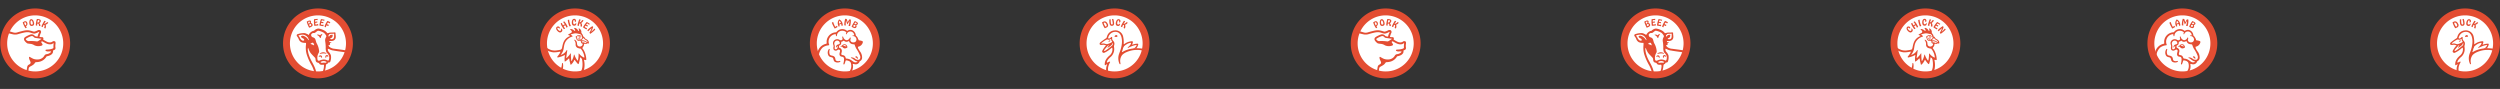 <svg xmlns="http://www.w3.org/2000/svg" xmlns:xlink="http://www.w3.org/1999/xlink" width="1265" height="45" viewBox="0 0 1265 45"><rect x="0" y="0" width="1265" height="45" fill="#333333" stroke="none"/><defs><clipPath id="a"><rect width="36" height="45" transform="translate(0.135 0)" fill="none"/></clipPath><clipPath id="b"><rect width="35.682" height="44.332" transform="translate(0 0)" fill="none"/></clipPath><clipPath id="c"><rect width="36" height="45" transform="translate(0 0)" fill="none"/></clipPath></defs><g transform="translate(-50.095 -372)"><g transform="translate(322.96 372)" clip-path="url(#a)"><g transform="translate(0.41 4.286)"><path d="M35.352,107.676A17.676,17.676,0,1,1,17.676,90a17.676,17.676,0,0,1,17.676,17.676" transform="translate(0 -90)" fill="#e34d32"/><path d="M88.819,164.624A14.184,14.184,0,1,1,74.634,150.44a14.185,14.185,0,0,1,14.185,14.184" transform="translate(-56.958 -146.949)" fill="#fff"/><path d="M314.021,323.937a.968.968,0,0,0-.751-.946,1.618,1.618,0,0,0-1.026.075c-.429.189-.6.5-.876.581a.218.218,0,0,0-.12.372,1.323,1.323,0,0,1,.269.612,1.663,1.663,0,0,0,.638,1.028,1.3,1.3,0,0,0,1.129.145c.157-.058.26-.058.31.095.029.087.108-.076.129-.224a1.9,1.9,0,0,1,.178-.578c.069-.088-.069-.053-.145.052a.837.837,0,0,1-.643.332,1.076,1.076,0,0,1-.8-.2,1.517,1.517,0,0,1-.427-.693,1.493,1.493,0,0,1-.039-.635.85.85,0,0,1,.711-.611,1.217,1.217,0,0,1,.862.082.938.938,0,0,1,.43.52c.047.15.2.221.173,0" transform="translate(-293.203 -309.485)" fill="#e34d32"/><path d="M334.9,334.71c-.11.005-.146-.107-.036-.173a.866.866,0,0,1,.682-.106.539.539,0,0,1,.4.547c0,.184-.106.184-.159.061a.5.5,0,0,0-.359-.318,1.358,1.358,0,0,0-.527-.009" transform="translate(-315.458 -320.285)" fill="#e34d32"/><path d="M339.673,343.726a.307.307,0,1,1-.306-.306.307.307,0,0,1,.306.306" transform="translate(-319.474 -328.782)" fill="#e34d32"/><path d="M330.009,345.469c.013-.163.164-.2.2.017a.613.613,0,0,0,.367.535.755.755,0,0,0,.629-.131c.147-.09.255-.053.173.082a.74.74,0,0,1-1.373-.5" transform="translate(-310.943 -330.587)" fill="#e34d32"/><path d="M303.209,365.57c.146,0,.289.068.28.238a1.316,1.316,0,0,1-.982,1.329,1.517,1.517,0,0,1-1.671-.572c-.409-.789.129-1.791-1.151-2.7-.4-.283-.611-.058-.347.241a2.966,2.966,0,0,1,.578,2.086,1.841,1.841,0,0,0,1.126,1.733,2.562,2.562,0,0,0,2.04-.078,2.119,2.119,0,0,0,1.11-1.906c.014-.149.138-.238.37-.2.2.034.145-.183-.08-.3a3.861,3.861,0,0,0-1.1-.154c-.213-.012-.34.289-.165.289" transform="translate(-281.937 -347.921)" fill="#e34d32"/><path d="M48.163,428.565a.814.814,0,0,1-.413.435,13.406,13.406,0,0,1-1.985.377,6.979,6.979,0,0,1-2.937-.116A10.92,10.92,0,0,1,40,427.779c-.351-.306-.924.462-.35.917a8.315,8.315,0,0,0,4.238,1.707,13.628,13.628,0,0,0,3.211-.339c.235-.068.4.079.278.347-.095.206.5.036.738-.447a3.287,3.287,0,0,0,.206-1.359c.018-.326-.07-.306-.159-.037" transform="translate(-37.131 -408.202)" fill="#e34d32"/><path d="M336.764,517.6a1.107,1.107,0,0,1,.292.656,11.706,11.706,0,0,1,.146,4.054,8.02,8.02,0,0,1-1.891,3.912c-.473.54.593.809,1.1.263a7.376,7.376,0,0,0,1.843-4.053,10.647,10.647,0,0,0-.173-3.765c-.058-.271,0-.377.215-.281s.318-.173-.089-.426a14.872,14.872,0,0,0-1.284-.782c-.322-.141-.39.226-.158.422" transform="translate(-315.831 -492.469)" fill="#e34d32"/><path d="M357.3,374.35c.106.006.094.138.077.289a.99.99,0,0,0,.066.578.58.58,0,0,0,.548.173,6.025,6.025,0,0,1,1.534.243c.471.086.7.026.914-.231a.273.273,0,0,1,.336-.042c.081.046.165-.058.051-.131s-.8-.467-.924-.505-.065.073.062.144a.162.162,0,0,1,.082.231.47.47,0,0,1-.338.093c-.4-.03-.635-.2-1.07-.252-.36-.043-.73.025-.809-.064s-.014-.36.007-.423.1-.173.317-.173c.1,0,.12-.131-.079-.125s-.609.093-.667.088c-.123-.01-.224.1-.11.108" transform="translate(-336.615 -357.742)" fill="#e34d32"/><path d="M352.472,339.761a1.076,1.076,0,0,1,.31-.616c.215-.206.455-.19.585-.4.1-.165.211-.648.555-.745s.542.058.729.448a1.366,1.366,0,0,0,.531.578,3.955,3.955,0,0,1,.914.57,2.234,2.234,0,0,1,.635.934,1.518,1.518,0,0,1-.005.793c-.053.141-.28.061-.386-.005s-.379-.217-.552-.329a4,4,0,0,0-2.179-.8c-.36.01-.8.154-1,.028-.181-.115-.161-.289-.135-.455m1.361.005a3.2,3.2,0,0,1,.96.26c.326.138.918.489,1.082.581.125.069.286.035.248-.133-.069-.3-.575-.7-.924-.9a3.032,3.032,0,0,1-.751-.529c-.131-.155-.208-.378-.414-.378s-.33.278-.407.442c-.067.141-.238.213-.414.308s-.248.265-.176.33.491-.01.8.014" transform="translate(-332.096 -323.649)" fill="#e34d32"/><path d="M163.328,306.574a.363.363,0,0,0-.081.52,6.943,6.943,0,0,1,1.107,1.848,10.456,10.456,0,0,1,.84,3.708c.009.384-.162.431-.371.373a7.678,7.678,0,0,1-2.492-1.26c-.144-.126-.267-.153-.289.11a17.93,17.93,0,0,1-.635,2.876c-.058.276-.347.439-.553.138a14.76,14.76,0,0,1-1.414-1.8c-.109-.217-.252-.225-.336,0a6.8,6.8,0,0,1-1.483,2.141c-.149.195-.47.195-.51-.188-.061-.59-.442-1.527-.51-2.564-.019-.3-.205-.334-.34-.173a9.2,9.2,0,0,1-1.675,1.39c-.154.137-.362.119-.351-.231a11.169,11.169,0,0,1,.125-2.752c.054-.235-.043-.281-.282-.14a11.739,11.739,0,0,1-3.152,1.119c-.282.116-.609-.151-.311-.5a12.769,12.769,0,0,0,1.946-3.127c.5-1.161.446-2.484,1.129-4.112a5.512,5.512,0,0,1,3.209-3.027c.122-.035.115-.127.024-.2a4.349,4.349,0,0,0-.849-.391c-.165-.046-.1-.173.188-.342a6.061,6.061,0,0,1,2.365-.938,7.831,7.831,0,0,1,4.089.556,1.441,1.441,0,0,1,.828,1.231.4.4,0,0,0,.374.42c.173.032,0,.3-.136.315s-.326.219-.429.371-.276.085-.221-.035a.391.391,0,0,0-.018-.451.951.951,0,0,1-.247-.623,1.205,1.205,0,0,0-.631-.854,5.488,5.488,0,0,0-2.534-.488,5.372,5.372,0,0,0-2.253.564c-.116.075-.139.166-.042.227a5.053,5.053,0,0,1,.814.557c.088.1.016.254-.125.3a5.857,5.857,0,0,0-3.528,2.821c-.779,1.516-.655,2.992-1.074,4.225a6.493,6.493,0,0,1-1.05,1.942c-.189.19-.139.3.083.224a5,5,0,0,0,2.661-2.2c.218-.344.4-.208.365.1-.183,1.4-.371,2.464-.485,3.475-.028.243.046.339.217.189a12.083,12.083,0,0,0,1.848-2.132c.116-.233.268-.237.267.1a23.955,23.955,0,0,0,.2,3.438c.042.218.09.314.261.041a8.526,8.526,0,0,0,1.033-2.83c.048-.339.255-.355.347-.041a10.112,10.112,0,0,0,1.419,2.692c.125.157.242.173.305-.063a12.365,12.365,0,0,0,.332-3.116c-.01-.289.085-.462.323-.137a6.727,6.727,0,0,0,2.258,1.824c.191.083.389.1.351-.17a8.164,8.164,0,0,0-.9-2.865,8.518,8.518,0,0,0-.9-1.353.713.713,0,0,0-.6-.218c-.231,0-.37-.365.143-.545a7.141,7.141,0,0,0,1.043-.368c.192-.125.537.239.326.4" transform="translate(-141.804 -286.919)" fill="#e34d32"/><path d="M268.945,263.316c.335.111.754.075.591-.058a1.11,1.11,0,0,1-.323-.873,1.965,1.965,0,0,0-1.013-1.851c-.283-.116-.465.088-.361.261a1.29,1.29,0,0,1,.179.853c-.047.145-.322.124-.451-.094a2.47,2.47,0,0,0-1.521-1.323c-.366-.1-.631.173-.415.392a1.429,1.429,0,0,1,.462.929c-.009.163-.28.252-.5.054a2.529,2.529,0,0,0-1.669-.817c-.41,0-.508.282-.219.447a1.267,1.267,0,0,1,.678.812.746.746,0,0,1-.4.769c-.215.1-.422.5.123.317a7.878,7.878,0,0,1,2.373-.334,13.491,13.491,0,0,1,2.462.52" transform="translate(-248.314 -250.377)" fill="#e34d32"/><path d="M158.565,568.019c.01-.466.395-.529.5-.08a6.415,6.415,0,0,1-1.417,5.323l-1.119-.722a6.4,6.4,0,0,0,2.035-4.521" transform="translate(-147.488 -540.044)" fill="#e34d32"/><path d="M141.84,249.863c-.823-.716-1.213-1.629-.679-2.245a.988.988,0,0,1,1.461.023.324.324,0,0,1,.122.265.866.866,0,0,1-.1.489c-.028.032-.065.028-.108-.009s-.1-.1-.143-.136c-.257-.223-.606-.413-.8-.194-.213.245.025.7.572,1.178.485.421.819.468,1.08.168a.8.8,0,0,0,.019-.953.077.077,0,0,1,.006-.08c.058-.068.231-.016.419.15a.941.941,0,0,1,.038,1.426c-.5.571-1.16.556-1.895-.083" transform="translate(-132.776 -238.216)" fill="#e34d32"/><path d="M182.574,207.215c-.052.021-.089.018-.148-.049a7.845,7.845,0,0,1-.74-1.067,8.045,8.045,0,0,1-.788-1.613.13.13,0,0,1,.03-.15,2.564,2.564,0,0,1,.217-.145,2.318,2.318,0,0,1,.231-.123c.041-.014.067,0,.094.04a8.627,8.627,0,0,0,.51,1.108c.043.071.085.092.131.084.084-.035.18-.148.389-.274s.36-.155.4-.2.021-.089-.021-.16a9.272,9.272,0,0,0-.732-.971.068.068,0,0,1,.015-.1,2.163,2.163,0,0,1,.2-.136c.073-.044.15-.09.231-.129a.124.124,0,0,1,.154.04,8.37,8.37,0,0,1,1.043,1.466,7.9,7.9,0,0,1,.593,1.155c.029.089.023.129-.034.167q-.109.081-.224.15a1.8,1.8,0,0,1-.235.125c-.05.025-.081.023-.11-.025-.062-.1-.258-.642-.408-.9-.119-.2-.308-.223-.572-.065-.385.231-.431.427-.292.659a8.545,8.545,0,0,0,.567.728c.027.045.021.069-.022.105-.073.054-.15.1-.231.148s-.169.091-.251.13" transform="translate(-170.439 -196.77)" fill="#e34d32"/><path d="M244.026,191.514c-.1.028-.2.054-.289.07a.1.1,0,0,1-.116-.066,7.951,7.951,0,0,1-.45-1.251,9.167,9.167,0,0,1-.361-1.762.124.124,0,0,1,.076-.139c.077-.027.166-.058.256-.083s.194-.051.286-.075a.063.063,0,0,1,.078.055,8.594,8.594,0,0,0,.279,1.6,9.894,9.894,0,0,0,.572,1.46c.014.05,0,.073-.049.1-.088.035-.181.066-.28.095" transform="translate(-228.783 -182.534)" fill="#e34d32"/><path d="M277.921,182.8c-.053-1.089.334-2,1.15-2.044.679-.034.968.542.994,1.07a.324.324,0,0,1-.106.272.864.864,0,0,1-.419.27c-.043,0-.065-.027-.068-.084s0-.135,0-.2c-.016-.34-.121-.724-.411-.709-.325.016-.489.5-.454,1.228.031.641.228.915.626.9a.8.8,0,0,0,.7-.646c.016-.032.036-.05.061-.051.09,0,.17.153.183.4a.942.942,0,0,1-1,1.016c-.756.037-1.2-.452-1.251-1.424" transform="translate(-261.863 -175.513)" fill="#e34d32"/><path d="M328.182,188.107c-.081-.026-.116-.076-.1-.2.048-.3.125-.644.214-.982a16.529,16.529,0,0,1,.622-1.895c.051-.126.091-.143.18-.128.055.01.143.028.225.05s.161.047.238.07.1.058.073.141a12.394,12.394,0,0,0-.494,1.224c-.01.038,0,.062.021.069s.054,0,.116-.043a2.11,2.11,0,0,0,1.1-1.069c.035-.068.066-.082.122-.076a2.6,2.6,0,0,1,.259.058c.087.023.173.05.231.069a.082.082,0,0,1,.065.107,2.369,2.369,0,0,1-1,1.17.123.123,0,0,0-.058.066.1.1,0,0,0,.018.081,2.156,2.156,0,0,1,.275,1.7c-.022.084-.066.116-.133.1a1.893,1.893,0,0,1-.238-.054c-.079-.02-.16-.047-.242-.072s-.094-.079-.082-.173c.116-.867-.031-1.281-.308-1.355-.12-.031-.292.054-.358.3-.079.3-.093.725-.132.873a.106.106,0,0,1-.131.092c-.067-.013-.151-.031-.237-.054s-.185-.053-.246-.073" transform="translate(-309.128 -179.414)" fill="#e34d32"/><path d="M376.118,211.364c-.077-.054-.111-.1-.058-.187.1-.173.216-.364.34-.56a12.393,12.393,0,0,1,1.481-1.944.132.132,0,0,1,.16-.038c.13.066.385.223.649.389.3.187.6.388.772.514.048.036.052.069.034.1a2.755,2.755,0,0,1-.39.353.081.081,0,0,1-.087,0,.412.412,0,0,1-.077-.086,2.15,2.15,0,0,0-.511-.431c-.137-.087-.213-.1-.289-.086a1.356,1.356,0,0,0-.44.471c-.054.085-.046.136.027.182.127.08.34.127.578.278.155.1.26.205.213.279a2.254,2.254,0,0,1-.328.325c-.042.035-.065.031-.094.013a2.989,2.989,0,0,0-.362-.316c-.293-.185-.462-.154-.63.108-.231.365-.21.451,0,.581a2.35,2.35,0,0,0,.847.339.249.249,0,0,1,.089.02.062.062,0,0,1,.023.076,2.786,2.786,0,0,1-.243.559.108.108,0,0,1-.16.028c-.231-.13-.5-.293-.751-.449-.3-.189-.584-.379-.789-.52" transform="translate(-354.314 -201.77)" fill="#e34d32"/><path d="M414.514,247.649a.1.1,0,0,1,0-.144,10.811,10.811,0,0,1,1.08-1.01,7.622,7.622,0,0,1,1.366-.958.143.143,0,0,1,.157.025,1.674,1.674,0,0,1,.143.159c.049.058.095.121.124.163a.141.141,0,0,1,.014.133,10.93,10.93,0,0,1-.959,2.176.045.045,0,0,0,0,.058c.017.02.051.019.081-.006A13.131,13.131,0,0,0,418,246.75a.076.076,0,0,1,.11,0c.047.05.11.12.173.2s.106.134.143.187a.109.109,0,0,1-.006.15,14.144,14.144,0,0,1-2.371,2.014.125.125,0,0,1-.185-.025c-.044-.046-.116-.126-.178-.2-.046-.058-.087-.112-.116-.15a.132.132,0,0,1,0-.181,14.509,14.509,0,0,0,.985-2.033c.017-.042.017-.069,0-.086s-.066-.018-.106.016a12.649,12.649,0,0,0-1.494,1.42c-.043.036-.082.024-.121-.017s-.107-.116-.17-.192-.116-.144-.154-.2" transform="translate(-390.542 -236.54)" fill="#e34d32"/></g></g><g transform="translate(1006.801 372)" clip-path="url(#b)"><g transform="translate(-0.117 4.286)"><path d="M35.352,107.676A17.676,17.676,0,1,1,17.676,90a17.676,17.676,0,0,1,17.676,17.676" transform="translate(0 -90)" fill="#e34d32"/><path d="M88.819,164.624A14.184,14.184,0,1,1,74.634,150.44a14.185,14.185,0,0,1,14.185,14.184" transform="translate(-56.958 -146.949)" fill="#fff"/><path d="M314.021,323.937a.968.968,0,0,0-.751-.946,1.618,1.618,0,0,0-1.026.075c-.429.189-.6.5-.876.581a.218.218,0,0,0-.12.372,1.323,1.323,0,0,1,.269.612,1.663,1.663,0,0,0,.638,1.028,1.3,1.3,0,0,0,1.129.145c.157-.058.26-.058.31.095.029.087.108-.076.129-.224a1.9,1.9,0,0,1,.178-.578c.069-.088-.069-.053-.145.052a.837.837,0,0,1-.643.332,1.076,1.076,0,0,1-.8-.2,1.517,1.517,0,0,1-.427-.693,1.493,1.493,0,0,1-.039-.635.85.85,0,0,1,.711-.611,1.217,1.217,0,0,1,.862.082.938.938,0,0,1,.43.52c.047.15.2.221.173,0" transform="translate(-293.203 -309.485)" fill="#e34d32"/><path d="M334.9,334.71c-.11.005-.146-.107-.036-.173a.866.866,0,0,1,.682-.106.539.539,0,0,1,.4.547c0,.184-.106.184-.159.061a.5.5,0,0,0-.359-.318,1.358,1.358,0,0,0-.527-.009" transform="translate(-315.458 -320.285)" fill="#e34d32"/><path d="M339.673,343.726a.307.307,0,1,1-.306-.306.307.307,0,0,1,.306.306" transform="translate(-319.474 -328.782)" fill="#e34d32"/><path d="M330.009,345.469c.013-.163.164-.2.2.017a.613.613,0,0,0,.367.535.755.755,0,0,0,.629-.131c.147-.09.255-.053.173.082a.74.74,0,0,1-1.373-.5" transform="translate(-310.943 -330.587)" fill="#e34d32"/><path d="M303.209,365.57c.146,0,.289.068.28.238a1.316,1.316,0,0,1-.982,1.329,1.517,1.517,0,0,1-1.671-.572c-.409-.789.129-1.791-1.151-2.7-.4-.283-.611-.058-.347.241a2.966,2.966,0,0,1,.578,2.086,1.841,1.841,0,0,0,1.126,1.733,2.562,2.562,0,0,0,2.04-.078,2.119,2.119,0,0,0,1.11-1.906c.014-.149.138-.238.37-.2.2.034.145-.183-.08-.3a3.861,3.861,0,0,0-1.1-.154c-.213-.012-.34.289-.165.289" transform="translate(-281.937 -347.921)" fill="#e34d32"/><path d="M48.163,428.565a.814.814,0,0,1-.413.435,13.406,13.406,0,0,1-1.985.377,6.979,6.979,0,0,1-2.937-.116A10.92,10.92,0,0,1,40,427.779c-.351-.306-.924.462-.35.917a8.315,8.315,0,0,0,4.238,1.707,13.628,13.628,0,0,0,3.211-.339c.235-.068.4.079.278.347-.095.206.5.036.738-.447a3.287,3.287,0,0,0,.206-1.359c.018-.326-.07-.306-.159-.037" transform="translate(-37.131 -408.202)" fill="#e34d32"/><path d="M336.764,517.6a1.107,1.107,0,0,1,.292.656,11.706,11.706,0,0,1,.146,4.054,8.02,8.02,0,0,1-1.891,3.912c-.473.54.593.809,1.1.263a7.376,7.376,0,0,0,1.843-4.053,10.647,10.647,0,0,0-.173-3.765c-.058-.271,0-.377.215-.281s.318-.173-.089-.426a14.872,14.872,0,0,0-1.284-.782c-.322-.141-.39.226-.158.422" transform="translate(-315.831 -492.469)" fill="#e34d32"/><path d="M357.3,374.35c.106.006.094.138.077.289a.99.99,0,0,0,.066.578.58.58,0,0,0,.548.173,6.025,6.025,0,0,1,1.534.243c.471.086.7.026.914-.231a.273.273,0,0,1,.336-.042c.081.046.165-.058.051-.131s-.8-.467-.924-.505-.065.073.062.144a.162.162,0,0,1,.082.231.47.47,0,0,1-.338.093c-.4-.03-.635-.2-1.07-.252-.36-.043-.73.025-.809-.064s-.014-.36.007-.423.1-.173.317-.173c.1,0,.12-.131-.079-.125s-.609.093-.667.088c-.123-.01-.224.1-.11.108" transform="translate(-336.615 -357.742)" fill="#e34d32"/><path d="M352.472,339.761a1.076,1.076,0,0,1,.31-.616c.215-.206.455-.19.585-.4.1-.165.211-.648.555-.745s.542.058.729.448a1.366,1.366,0,0,0,.531.578,3.955,3.955,0,0,1,.914.57,2.234,2.234,0,0,1,.635.934,1.518,1.518,0,0,1-.005.793c-.053.141-.28.061-.386-.005s-.379-.217-.552-.329a4,4,0,0,0-2.179-.8c-.36.01-.8.154-1,.028-.181-.115-.161-.289-.135-.455m1.361.005a3.2,3.2,0,0,1,.96.26c.326.138.918.489,1.082.581.125.069.286.035.248-.133-.069-.3-.575-.7-.924-.9a3.032,3.032,0,0,1-.751-.529c-.131-.155-.208-.378-.414-.378s-.33.278-.407.442c-.067.141-.238.213-.414.308s-.248.265-.176.33.491-.01.8.014" transform="translate(-332.096 -323.649)" fill="#e34d32"/><path d="M163.328,306.574a.363.363,0,0,0-.081.52,6.943,6.943,0,0,1,1.107,1.848,10.456,10.456,0,0,1,.84,3.708c.009.384-.162.431-.371.373a7.678,7.678,0,0,1-2.492-1.26c-.144-.126-.267-.153-.289.11a17.93,17.93,0,0,1-.635,2.876c-.058.276-.347.439-.553.138a14.76,14.76,0,0,1-1.414-1.8c-.109-.217-.252-.225-.336,0a6.8,6.8,0,0,1-1.483,2.141c-.149.195-.47.195-.51-.188-.061-.59-.442-1.527-.51-2.564-.019-.3-.205-.334-.34-.173a9.2,9.2,0,0,1-1.675,1.39c-.154.137-.362.119-.351-.231a11.169,11.169,0,0,1,.125-2.752c.054-.235-.043-.281-.282-.14a11.739,11.739,0,0,1-3.152,1.119c-.282.116-.609-.151-.311-.5a12.769,12.769,0,0,0,1.946-3.127c.5-1.161.446-2.484,1.129-4.112a5.512,5.512,0,0,1,3.209-3.027c.122-.035.115-.127.024-.2a4.349,4.349,0,0,0-.849-.391c-.165-.046-.1-.173.188-.342a6.061,6.061,0,0,1,2.365-.938,7.831,7.831,0,0,1,4.089.556,1.441,1.441,0,0,1,.828,1.231.4.4,0,0,0,.374.42c.173.032,0,.3-.136.315s-.326.219-.429.371-.276.085-.221-.035a.391.391,0,0,0-.018-.451.951.951,0,0,1-.247-.623,1.205,1.205,0,0,0-.631-.854,5.488,5.488,0,0,0-2.534-.488,5.372,5.372,0,0,0-2.253.564c-.116.075-.139.166-.042.227a5.053,5.053,0,0,1,.814.557c.088.1.016.254-.125.3a5.857,5.857,0,0,0-3.528,2.821c-.779,1.516-.655,2.992-1.074,4.225a6.493,6.493,0,0,1-1.05,1.942c-.189.19-.139.3.083.224a5,5,0,0,0,2.661-2.2c.218-.344.4-.208.365.1-.183,1.4-.371,2.464-.485,3.475-.028.243.046.339.217.189a12.083,12.083,0,0,0,1.848-2.132c.116-.233.268-.237.267.1a23.955,23.955,0,0,0,.2,3.438c.042.218.09.314.261.041a8.526,8.526,0,0,0,1.033-2.83c.048-.339.255-.355.347-.041a10.112,10.112,0,0,0,1.419,2.692c.125.157.242.173.305-.063a12.365,12.365,0,0,0,.332-3.116c-.01-.289.085-.462.323-.137a6.727,6.727,0,0,0,2.258,1.824c.191.083.389.1.351-.17a8.164,8.164,0,0,0-.9-2.865,8.518,8.518,0,0,0-.9-1.353.713.713,0,0,0-.6-.218c-.231,0-.37-.365.143-.545a7.141,7.141,0,0,0,1.043-.368c.192-.125.537.239.326.4" transform="translate(-141.804 -286.919)" fill="#e34d32"/><path d="M268.945,263.316c.335.111.754.075.591-.058a1.11,1.11,0,0,1-.323-.873,1.965,1.965,0,0,0-1.013-1.851c-.283-.116-.465.088-.361.261a1.29,1.29,0,0,1,.179.853c-.047.145-.322.124-.451-.094a2.47,2.47,0,0,0-1.521-1.323c-.366-.1-.631.173-.415.392a1.429,1.429,0,0,1,.462.929c-.009.163-.28.252-.5.054a2.529,2.529,0,0,0-1.669-.817c-.41,0-.508.282-.219.447a1.267,1.267,0,0,1,.678.812.746.746,0,0,1-.4.769c-.215.1-.422.5.123.317a7.878,7.878,0,0,1,2.373-.334,13.491,13.491,0,0,1,2.462.52" transform="translate(-248.314 -250.377)" fill="#e34d32"/><path d="M158.565,568.019c.01-.466.395-.529.5-.08a6.415,6.415,0,0,1-1.417,5.323l-1.119-.722a6.4,6.4,0,0,0,2.035-4.521" transform="translate(-147.488 -540.044)" fill="#e34d32"/><path d="M141.84,249.863c-.823-.716-1.213-1.629-.679-2.245a.988.988,0,0,1,1.461.023.324.324,0,0,1,.122.265.866.866,0,0,1-.1.489c-.028.032-.065.028-.108-.009s-.1-.1-.143-.136c-.257-.223-.606-.413-.8-.194-.213.245.025.7.572,1.178.485.421.819.468,1.08.168a.8.8,0,0,0,.019-.953.077.077,0,0,1,.006-.08c.058-.068.231-.016.419.15a.941.941,0,0,1,.038,1.426c-.5.571-1.16.556-1.895-.083" transform="translate(-132.776 -238.216)" fill="#e34d32"/><path d="M182.574,207.215c-.052.021-.089.018-.148-.049a7.845,7.845,0,0,1-.74-1.067,8.045,8.045,0,0,1-.788-1.613.13.13,0,0,1,.03-.15,2.564,2.564,0,0,1,.217-.145,2.318,2.318,0,0,1,.231-.123c.041-.014.067,0,.094.04a8.627,8.627,0,0,0,.51,1.108c.043.071.085.092.131.084.084-.035.18-.148.389-.274s.36-.155.4-.2.021-.089-.021-.16a9.272,9.272,0,0,0-.732-.971.068.068,0,0,1,.015-.1,2.163,2.163,0,0,1,.2-.136c.073-.044.15-.09.231-.129a.124.124,0,0,1,.154.04,8.37,8.37,0,0,1,1.043,1.466,7.9,7.9,0,0,1,.593,1.155c.029.089.023.129-.034.167q-.109.081-.224.15a1.8,1.8,0,0,1-.235.125c-.05.025-.081.023-.11-.025-.062-.1-.258-.642-.408-.9-.119-.2-.308-.223-.572-.065-.385.231-.431.427-.292.659a8.545,8.545,0,0,0,.567.728c.027.045.021.069-.022.105-.073.054-.15.1-.231.148s-.169.091-.251.13" transform="translate(-170.439 -196.77)" fill="#e34d32"/><path d="M244.026,191.514c-.1.028-.2.054-.289.07a.1.1,0,0,1-.116-.066,7.951,7.951,0,0,1-.45-1.251,9.167,9.167,0,0,1-.361-1.762.124.124,0,0,1,.076-.139c.077-.027.166-.058.256-.083s.194-.051.286-.075a.063.063,0,0,1,.078.055,8.594,8.594,0,0,0,.279,1.6,9.894,9.894,0,0,0,.572,1.46c.014.05,0,.073-.049.1-.088.035-.181.066-.28.095" transform="translate(-228.783 -182.534)" fill="#e34d32"/><path d="M277.921,182.8c-.053-1.089.334-2,1.15-2.044.679-.034.968.542.994,1.07a.324.324,0,0,1-.106.272.864.864,0,0,1-.419.27c-.043,0-.065-.027-.068-.084s0-.135,0-.2c-.016-.34-.121-.724-.411-.709-.325.016-.489.5-.454,1.228.031.641.228.915.626.9a.8.8,0,0,0,.7-.646c.016-.032.036-.05.061-.051.09,0,.17.153.183.4a.942.942,0,0,1-1,1.016c-.756.037-1.2-.452-1.251-1.424" transform="translate(-261.863 -175.513)" fill="#e34d32"/><path d="M328.182,188.107c-.081-.026-.116-.076-.1-.2.048-.3.125-.644.214-.982a16.529,16.529,0,0,1,.622-1.895c.051-.126.091-.143.18-.128.055.01.143.028.225.05s.161.047.238.07.1.058.073.141a12.394,12.394,0,0,0-.494,1.224c-.01.038,0,.062.021.069s.054,0,.116-.043a2.11,2.11,0,0,0,1.1-1.069c.035-.068.066-.082.122-.076a2.6,2.6,0,0,1,.259.058c.087.023.173.05.231.069a.082.082,0,0,1,.065.107,2.369,2.369,0,0,1-1,1.17.123.123,0,0,0-.058.066.1.1,0,0,0,.018.081,2.156,2.156,0,0,1,.275,1.7c-.022.084-.066.116-.133.1a1.893,1.893,0,0,1-.238-.054c-.079-.02-.16-.047-.242-.072s-.094-.079-.082-.173c.116-.867-.031-1.281-.308-1.355-.12-.031-.292.054-.358.3-.079.3-.093.725-.132.873a.106.106,0,0,1-.131.092c-.067-.013-.151-.031-.237-.054s-.185-.053-.246-.073" transform="translate(-309.128 -179.414)" fill="#e34d32"/><path d="M376.118,211.364c-.077-.054-.111-.1-.058-.187.1-.173.216-.364.34-.56a12.393,12.393,0,0,1,1.481-1.944.132.132,0,0,1,.16-.038c.13.066.385.223.649.389.3.187.6.388.772.514.048.036.052.069.034.1a2.755,2.755,0,0,1-.39.353.081.081,0,0,1-.087,0,.412.412,0,0,1-.077-.086,2.15,2.15,0,0,0-.511-.431c-.137-.087-.213-.1-.289-.086a1.356,1.356,0,0,0-.44.471c-.054.085-.046.136.027.182.127.08.34.127.578.278.155.1.26.205.213.279a2.254,2.254,0,0,1-.328.325c-.042.035-.065.031-.094.013a2.989,2.989,0,0,0-.362-.316c-.293-.185-.462-.154-.63.108-.231.365-.21.451,0,.581a2.35,2.35,0,0,0,.847.339.249.249,0,0,1,.089.02.062.062,0,0,1,.023.076,2.786,2.786,0,0,1-.243.559.108.108,0,0,1-.16.028c-.231-.13-.5-.293-.751-.449-.3-.189-.584-.379-.789-.52" transform="translate(-354.314 -201.77)" fill="#e34d32"/><path d="M414.514,247.649a.1.1,0,0,1,0-.144,10.811,10.811,0,0,1,1.08-1.01,7.622,7.622,0,0,1,1.366-.958.143.143,0,0,1,.157.025,1.674,1.674,0,0,1,.143.159c.049.058.095.121.124.163a.141.141,0,0,1,.014.133,10.93,10.93,0,0,1-.959,2.176.045.045,0,0,0,0,.058c.017.02.051.019.081-.006A13.131,13.131,0,0,0,418,246.75a.076.076,0,0,1,.11,0c.047.05.11.12.173.2s.106.134.143.187a.109.109,0,0,1-.006.15,14.144,14.144,0,0,1-2.371,2.014.125.125,0,0,1-.185-.025c-.044-.046-.116-.126-.178-.2-.046-.058-.087-.112-.116-.15a.132.132,0,0,1,0-.181,14.509,14.509,0,0,0,.985-2.033c.017-.042.017-.069,0-.086s-.066-.018-.106.016a12.649,12.649,0,0,0-1.494,1.42c-.043.036-.082.024-.121-.017s-.107-.116-.17-.192-.116-.144-.154-.2" transform="translate(-390.542 -236.54)" fill="#e34d32"/></g></g><g transform="translate(458.3 372)"><path d="M35.352,107.676A17.676,17.676,0,1,1,17.676,90a17.676,17.676,0,0,1,17.676,17.676" transform="translate(1.599 -85.714)" fill="#e34d32"/><path d="M88.809,164.624A14.184,14.184,0,1,1,74.625,150.44a14.185,14.185,0,0,1,14.184,14.184" transform="translate(-55.348 -142.663)" fill="#fff"/><path d="M241.016,427.274a.882.882,0,0,1,1.072.269c.265.619-.467,1.582-.151,2.457.422,1.169,1.575.52,2.042,1.289.372.615.073,2.2-.1,2.848-.17.632.273.8.5.393a7.564,7.564,0,0,0,.65-2.3,2.116,2.116,0,0,0-.5-1.733c-.612-.635-1.438-.362-1.705-.809-.277-.468.587-1.546.045-2.56a1.838,1.838,0,0,0-1.121-.849.235.235,0,0,1-.185-.272c.01-.148-.221-.347-.321-.018a2.714,2.714,0,0,1-.366.921c-.2.243-.029.537.141.369" transform="translate(-225.278 -402.127)" fill="#e34d32"/><path d="M307.973,398.467c-.024.564.223.784.261.6s.178-.226.334-.211a4.378,4.378,0,0,1,1.867.592c.853.515,1.264,1.166,2.421,1.373a2.073,2.073,0,0,0,2.421-1.24.6.6,0,0,1,.35-.386,1.942,1.942,0,0,0,.972-1.56,5.254,5.254,0,0,0-.742-2.864,14.922,14.922,0,0,1-2.319-4.627c-.1-.45-.385-.073-.668-.039s-.877.622-.5.564a.476.476,0,0,1,.5.386,11.218,11.218,0,0,0,.8,1.893,16.887,16.887,0,0,1,1.964,3.741c.215.941-.1,1.717-.769,1.868a2.2,2.2,0,0,1-1.782-.5,3.072,3.072,0,0,0-1.824-.715c-.432.025-.473.357.008.44.516.09,1.8,1.482,2.756,1.579.252.025.3.173.033.335a1.774,1.774,0,0,1-1.831-.161c-.547-.318-1.028-.776-1.657-1.089a5.05,5.05,0,0,0-1.94-.5.315.315,0,0,1-.319-.257c-.018-.115-.3.19-.33.78" transform="translate(-288.581 -368.314)" fill="#e34d32"/><path d="M399.694,509.8a1.1,1.1,0,0,0-.756-.995c-.479-.074-.705.49-.306.609a.9.9,0,0,1,.611.488.236.236,0,0,0,.452-.1" transform="translate(-373.812 -480.318)" fill="#e34d32"/><path d="M268.744,404.869c-.192-.015-.256-.278.1-.322s.379-.1.468-.192a1.7,1.7,0,0,1,1.347-.635c.876.007,1.182.717,1.376,1.218a.36.36,0,0,1-.166.509,2.087,2.087,0,0,1-1.268.368,1.823,1.823,0,0,1-1.056-.72c-.135-.167-.38-.194-.8-.227m2.616-.019c.065.035.123-.042.079-.154a.881.881,0,0,0-.747-.562.924.924,0,0,0-.72.247c-.094.091.021.15.143.158a4.2,4.2,0,0,1,1.246.314" transform="translate(-251.475 -381.312)" fill="#e34d32"/><path d="M156.767,444.294c.257-.473.64-.223.5.182a3.565,3.565,0,0,0,.037,2.379c.4.739,1.414.4,2.259,1.065.726.574.456,1.64.938,2.036a2.091,2.091,0,0,0,1.753.189c.457-.093.664.3.107.564a2.814,2.814,0,0,1-2.566-.194c-.673-.582-.52-1.467-.92-1.917-.451-.508-1.47-.173-2.165-1.121a3,3,0,0,1,.058-3.184" transform="translate(-145.661 -419.3)" fill="#e34d32"/><path d="M203.236,359.72a2.285,2.285,0,0,1,2.874.145,1.748,1.748,0,0,1,.325,1.972c-.427.675-1,.432-.97,1.053a2.278,2.278,0,0,1-.671,1.8,1.364,1.364,0,0,1-1.944-.058,1.931,1.931,0,0,1-.121-1.521,2.472,2.472,0,0,0-.185-1.186,1.97,1.97,0,0,1,.693-2.212m-.009,2.406a3.28,3.28,0,0,1,.086,1.509.591.591,0,0,0,.267.716.875.875,0,0,0,.851-.186,1.6,1.6,0,0,0,.4-1.163c-.006-.219-.173-.278-.273-.15a3.285,3.285,0,0,0-.317.493c-.055.116-.325.25-.3-.134a1.344,1.344,0,0,1,.559-1.008c.487-.354.872-.217,1.254-.541.32-.272.1-1.117-.481-1.478a1.481,1.481,0,0,0-1.693.173,1.649,1.649,0,0,0-.352,1.773" transform="translate(-189.158 -339.441)" fill="#e34d32"/><path d="M338.095,548.447a1.726,1.726,0,0,1,.4.911,4.811,4.811,0,0,1-1.144,4.521c-.583.653.612.679,1.009.221a5.093,5.093,0,0,0,1.067-4.346c-.039-.255.088-.32.218-.253s.467-.3.145-.5a17.194,17.194,0,0,0-1.5-.991c-.38-.162-.386.306-.2.438" transform="translate(-316.113 -517.235)" fill="#e34d32"/><path d="M67.078,283.233a6.292,6.292,0,0,1,1.848-3.375,5.822,5.822,0,0,1,2.811-1.091c.432-.019.612-.192.41-.492a3.842,3.842,0,0,1,3.012-5.155c.255-.038.408.007.414.177a3.709,3.709,0,0,0,.1.676c.065.257.393.236.433-.076a2.666,2.666,0,0,1,1.741-2.364,3.118,3.118,0,0,1,2.888.5c.1.087.179.19.128.313a3.173,3.173,0,0,0-.183.578.206.206,0,0,0,.393.116,2.018,2.018,0,0,1,1.733-1.3,1.972,1.972,0,0,1,2.045,1.832c.036.173-.1.173-.169.16a1.782,1.782,0,0,0-.6.081c-.127.063-.144.243.09.264a1.686,1.686,0,0,1,1.594.882,1.567,1.567,0,0,1-.373,2.1,2.1,2.1,0,0,1-1.9.009c-.39-.27-.705-.936-.55-1.192a1.354,1.354,0,0,0,.1-.92.194.194,0,0,0-.382-.006,1.865,1.865,0,0,1-1.741,1.213,2.191,2.191,0,0,1-1.62-1.653c-.089-.359-.475-.252-.462.041a5.245,5.245,0,0,0,.124.78.638.638,0,0,1-.049.492,1.683,1.683,0,0,1-.9.427.785.785,0,0,1-.4-.151c-.083-.062-.246-.006,0,.383a2.077,2.077,0,0,1,.317.654c.043.148.357.218.341.1s.019-.283.173-.306a1.9,1.9,0,0,0,.917-.433.276.276,0,0,1,.4.021,1.99,1.99,0,0,0,.9.437,1.835,1.835,0,0,0,1.271-.257c.1-.072.289-.094.333.047a2.251,2.251,0,0,0,.912,1.136,2.513,2.513,0,0,0,2.451.021,1.894,1.894,0,0,0,1.257-2.123,2.93,2.93,0,0,0-1.04-1.814.621.621,0,0,1-.18-.41,3.063,3.063,0,0,0-2.125-2.559,2.656,2.656,0,0,0-2.093.4c-.155.1-.192.053-.313-.046a3.62,3.62,0,0,0-3.444-.612,3.694,3.694,0,0,0-1.722,1.213.556.556,0,0,1-.5.231,4.883,4.883,0,0,0-3.593,1.947,4.621,4.621,0,0,0-.924,3.392c.013.272-.031.4-.308.462a5.614,5.614,0,0,0-4.35,4.53c-.179,1.024.65,1.539.772.736" transform="translate(-60.848 -255.824)" fill="#e34d32"/><path d="M396.214,354.735c.031.161.14.547.468.582a5.674,5.674,0,0,1,1.575.371.506.506,0,0,1,.322.555,2.957,2.957,0,0,1-2.372,2.295c-.173.04-.209.474-.116.664s-.147.572-.418.121a24.629,24.629,0,0,1-1.085-2.311c-.122-.341.322-.514.578-.827s.736-.935.674-1.415.315-.323.369-.038" transform="translate(-370.176 -334.9)" fill="#e34d32"/><path d="M194.794,210.4a2.547,2.547,0,0,1,.388.473.128.128,0,0,1-.054.181c-.144.092-.327.2-.5.3-.263.15-.52.293-.7.385-.084.043-.137.053-.193-.036-.1-.151-.2-.323-.3-.509a14.917,14.917,0,0,1-1.083-2.282.106.106,0,0,1,.03-.128c.05-.034.14-.09.244-.15s.21-.116.276-.147.09-.006.107.024a16.244,16.244,0,0,0,.914,2.208c.125.22.19.239.323.162a1.4,1.4,0,0,0,.418-.415c.033-.054.05-.068.065-.077a.063.063,0,0,1,.073.008" transform="translate(-179.624 -197.344)" fill="#e34d32"/><path d="M244.87,189.894c-.072.013-.116,0-.14-.07-.065-.2-.132-.408-.182-.62a2.986,2.986,0,0,1,.459-2.8.2.2,0,0,1,.1-.063.151.151,0,0,1,.1.017,2.99,2.99,0,0,1,1.632,2.285c.047.2.089.41.12.635.01.079-.027.11-.1.135a2.217,2.217,0,0,1-.242.071c-.1.025-.2.038-.265.05a.079.079,0,0,1-.091-.068,5.639,5.639,0,0,0-.066-.572c-.05-.213-.188-.274-.446-.213-.329.079-.589.275-.52.559.044.183.139.326.169.431a.072.072,0,0,1-.042.1,2.271,2.271,0,0,1-.263.076c-.079.019-.15.036-.221.048m.745-1.675c.148-.04.242-.053.3-.076s.058-.054.043-.115a1.855,1.855,0,0,0-.623-.938c-.031-.02-.047-.034-.068-.028s-.034.021-.058.058a1.993,1.993,0,0,0-.15,1.3c.009.038.034.05.058.044a2.329,2.329,0,0,1,.5-.243" transform="translate(-228.688 -176.487)" fill="#e34d32"/><path d="M302.037,183.992a2.478,2.478,0,0,1-.285-.024c-.106-.014-.211-.032-.308-.054a.088.088,0,0,1-.071-.084,7.785,7.785,0,0,1,.066-1.417,12.861,12.861,0,0,1,.361-1.716.092.092,0,0,1,.1-.08c.073.005.192.017.31.032a2.762,2.762,0,0,1,.289.051.159.159,0,0,1,.126.115,11.606,11.606,0,0,1,.4,1.461c.009.032.02.047.041.05a.049.049,0,0,0,.051-.033,14.76,14.76,0,0,1,.744-1.292.173.173,0,0,1,.151-.1,1.788,1.788,0,0,1,.273.023c.085.011.173.027.261.046a.125.125,0,0,1,.109.12,7.812,7.812,0,0,1-.038,1.667,11.035,11.035,0,0,1-.289,1.427.112.112,0,0,1-.116.095,3.764,3.764,0,0,1-.375-.036,2.15,2.15,0,0,1-.261-.048c-.05-.011-.069-.035-.063-.079a10.142,10.142,0,0,0,.408-1.6,3.777,3.777,0,0,0,.041-.707.036.036,0,0,0-.029-.039.033.033,0,0,0-.038.021,12.605,12.605,0,0,1-.882,1.525.111.111,0,0,1-.1.062.122.122,0,0,1-.092-.087,10.623,10.623,0,0,1-.469-1.685.043.043,0,0,0-.037-.04c-.017,0-.032.009-.039.029a5.9,5.9,0,0,0-.147.794,6.815,6.815,0,0,0,0,1.54c-.006.043-.038.058-.085.058" transform="translate(-282.357 -171.097)" fill="#e34d32"/><path d="M365.682,203.362a.106.106,0,0,1-.054-.143c.184-.437.389-.851.6-1.235a11.586,11.586,0,0,1,.95-1.491.116.116,0,0,1,.155-.035c.126.054.382.183.631.318.459.248.742.452.821.728a.6.6,0,0,1-.069.459.869.869,0,0,1-.639.443c-.045.01-.074.02-.087.043a.084.084,0,0,0,0,.072.99.99,0,0,1,.015,1c-.32.591-.861.655-1.865.111-.158-.086-.322-.179-.462-.264m1.791-.247a.507.507,0,0,0-.092-.656,1.255,1.255,0,0,0-.444-.087.281.281,0,0,0-.306.187.936.936,0,0,0-.168.49c.019.075.053.108.219.2.289.157.616.19.791-.132m.641-1.379c.116-.215-.049-.384-.289-.513-.132-.071-.248-.125-.321-.1a2.087,2.087,0,0,0-.437.627c-.042.077-.052.131.009.163a.792.792,0,0,0,1.035-.178" transform="translate(-342.898 -189.776)" fill="#e34d32"/><rect width="38" height="37" transform="translate(-0.205 3)" fill="none"/><rect width="38" height="45" transform="translate(-0.205 0)" fill="none"/></g><g transform="translate(1135.425 372)"><path d="M35.352,107.676A17.676,17.676,0,1,1,17.676,90a17.676,17.676,0,0,1,17.676,17.676" transform="translate(1.27 -85.714)" fill="#e34d32"/><path d="M88.809,164.624A14.184,14.184,0,1,1,74.625,150.44a14.185,14.185,0,0,1,14.184,14.184" transform="translate(-55.677 -142.663)" fill="#fff"/><path d="M241.016,427.274a.882.882,0,0,1,1.072.269c.265.619-.467,1.582-.151,2.457.422,1.169,1.575.52,2.042,1.289.372.615.073,2.2-.1,2.848-.17.632.273.8.5.393a7.564,7.564,0,0,0,.65-2.3,2.116,2.116,0,0,0-.5-1.733c-.612-.635-1.438-.362-1.705-.809-.277-.468.587-1.546.045-2.56a1.838,1.838,0,0,0-1.121-.849.235.235,0,0,1-.185-.272c.01-.148-.221-.347-.321-.018a2.714,2.714,0,0,1-.366.921c-.2.243-.029.537.141.369" transform="translate(-225.607 -402.127)" fill="#e34d32"/><path d="M307.973,398.467c-.024.564.223.784.261.6s.178-.226.334-.211a4.378,4.378,0,0,1,1.867.592c.853.515,1.264,1.166,2.421,1.373a2.073,2.073,0,0,0,2.421-1.24.6.6,0,0,1,.35-.386,1.942,1.942,0,0,0,.972-1.56,5.254,5.254,0,0,0-.742-2.864,14.922,14.922,0,0,1-2.319-4.627c-.1-.45-.385-.073-.668-.039s-.877.622-.5.564a.476.476,0,0,1,.5.386,11.218,11.218,0,0,0,.8,1.893,16.887,16.887,0,0,1,1.964,3.741c.215.941-.1,1.717-.769,1.868a2.2,2.2,0,0,1-1.782-.5,3.072,3.072,0,0,0-1.824-.715c-.432.025-.473.357.008.44.516.09,1.8,1.482,2.756,1.579.252.025.3.173.033.335a1.774,1.774,0,0,1-1.831-.161c-.547-.318-1.028-.776-1.657-1.089a5.05,5.05,0,0,0-1.94-.5.315.315,0,0,1-.319-.257c-.018-.115-.3.19-.33.78" transform="translate(-288.91 -368.314)" fill="#e34d32"/><path d="M399.694,509.8a1.1,1.1,0,0,0-.756-.995c-.479-.074-.705.49-.306.609a.9.9,0,0,1,.611.488.236.236,0,0,0,.452-.1" transform="translate(-374.141 -480.318)" fill="#e34d32"/><path d="M268.744,404.869c-.192-.015-.256-.278.1-.322s.379-.1.468-.192a1.7,1.7,0,0,1,1.347-.635c.876.007,1.182.717,1.376,1.218a.36.36,0,0,1-.166.509,2.087,2.087,0,0,1-1.268.368,1.823,1.823,0,0,1-1.056-.72c-.135-.167-.38-.194-.8-.227m2.616-.019c.065.035.123-.042.079-.154a.881.881,0,0,0-.747-.562.924.924,0,0,0-.72.247c-.094.091.021.15.143.158a4.2,4.2,0,0,1,1.246.314" transform="translate(-251.804 -381.312)" fill="#e34d32"/><path d="M156.767,444.294c.257-.473.64-.223.5.182a3.565,3.565,0,0,0,.037,2.379c.4.739,1.414.4,2.259,1.065.726.574.456,1.64.938,2.036a2.091,2.091,0,0,0,1.753.189c.457-.093.664.3.107.564a2.814,2.814,0,0,1-2.566-.194c-.673-.582-.52-1.467-.92-1.917-.451-.508-1.47-.173-2.165-1.121a3,3,0,0,1,.058-3.184" transform="translate(-145.99 -419.3)" fill="#e34d32"/><path d="M203.236,359.72a2.285,2.285,0,0,1,2.874.145,1.748,1.748,0,0,1,.325,1.972c-.427.675-1,.432-.97,1.053a2.278,2.278,0,0,1-.671,1.8,1.364,1.364,0,0,1-1.944-.058,1.931,1.931,0,0,1-.121-1.521,2.472,2.472,0,0,0-.185-1.186,1.97,1.97,0,0,1,.693-2.212m-.009,2.406a3.28,3.28,0,0,1,.086,1.509.591.591,0,0,0,.267.716.875.875,0,0,0,.851-.186,1.6,1.6,0,0,0,.4-1.163c-.006-.219-.173-.278-.273-.15a3.285,3.285,0,0,0-.317.493c-.055.116-.325.25-.3-.134a1.344,1.344,0,0,1,.559-1.008c.487-.354.872-.217,1.254-.541.32-.272.1-1.117-.481-1.478a1.481,1.481,0,0,0-1.693.173,1.649,1.649,0,0,0-.352,1.773" transform="translate(-189.487 -339.441)" fill="#e34d32"/><path d="M338.095,548.447a1.726,1.726,0,0,1,.4.911,4.811,4.811,0,0,1-1.144,4.521c-.583.653.612.679,1.009.221a5.093,5.093,0,0,0,1.067-4.346c-.039-.255.088-.32.218-.253s.467-.3.145-.5a17.194,17.194,0,0,0-1.5-.991c-.38-.162-.386.306-.2.438" transform="translate(-316.443 -517.235)" fill="#e34d32"/><path d="M67.078,283.233a6.292,6.292,0,0,1,1.848-3.375,5.822,5.822,0,0,1,2.811-1.091c.432-.019.612-.192.41-.492a3.842,3.842,0,0,1,3.012-5.155c.255-.038.408.007.414.177a3.709,3.709,0,0,0,.1.676c.065.257.393.236.433-.076a2.666,2.666,0,0,1,1.741-2.364,3.118,3.118,0,0,1,2.888.5c.1.087.179.19.128.313a3.173,3.173,0,0,0-.183.578.206.206,0,0,0,.393.116,2.018,2.018,0,0,1,1.733-1.3,1.972,1.972,0,0,1,2.045,1.832c.036.173-.1.173-.169.16a1.782,1.782,0,0,0-.6.081c-.127.063-.144.243.09.264a1.686,1.686,0,0,1,1.594.882,1.567,1.567,0,0,1-.373,2.1,2.1,2.1,0,0,1-1.9.009c-.39-.27-.705-.936-.55-1.192a1.354,1.354,0,0,0,.1-.92.194.194,0,0,0-.382-.006,1.865,1.865,0,0,1-1.741,1.213,2.191,2.191,0,0,1-1.62-1.653c-.089-.359-.475-.252-.462.041a5.245,5.245,0,0,0,.124.78.638.638,0,0,1-.049.492,1.683,1.683,0,0,1-.9.427.785.785,0,0,1-.4-.151c-.083-.062-.246-.006,0,.383a2.077,2.077,0,0,1,.317.654c.043.148.357.218.341.1s.019-.283.173-.306a1.9,1.9,0,0,0,.917-.433.276.276,0,0,1,.4.021,1.99,1.99,0,0,0,.9.437,1.835,1.835,0,0,0,1.271-.257c.1-.072.289-.094.333.047a2.251,2.251,0,0,0,.912,1.136,2.513,2.513,0,0,0,2.451.021,1.894,1.894,0,0,0,1.257-2.123,2.93,2.93,0,0,0-1.04-1.814.621.621,0,0,1-.18-.41,3.063,3.063,0,0,0-2.125-2.559,2.656,2.656,0,0,0-2.093.4c-.155.1-.192.053-.313-.046a3.62,3.62,0,0,0-3.444-.612,3.694,3.694,0,0,0-1.722,1.213.556.556,0,0,1-.5.231,4.883,4.883,0,0,0-3.593,1.947,4.621,4.621,0,0,0-.924,3.392c.013.272-.031.4-.308.462a5.614,5.614,0,0,0-4.35,4.53c-.179,1.024.65,1.539.772.736" transform="translate(-61.177 -255.823)" fill="#e34d32"/><path d="M396.214,354.735c.031.161.14.547.468.582a5.674,5.674,0,0,1,1.575.371.506.506,0,0,1,.322.555,2.957,2.957,0,0,1-2.372,2.295c-.173.04-.209.474-.116.664s-.147.572-.418.121a24.629,24.629,0,0,1-1.085-2.311c-.122-.341.322-.514.578-.827s.736-.935.674-1.415.315-.323.369-.038" transform="translate(-370.505 -334.9)" fill="#e34d32"/><path d="M194.794,210.4a2.547,2.547,0,0,1,.388.473.128.128,0,0,1-.054.181c-.144.092-.327.2-.5.3-.263.15-.52.293-.7.385-.084.043-.137.053-.193-.036-.1-.151-.2-.323-.3-.509a14.917,14.917,0,0,1-1.083-2.282.106.106,0,0,1,.03-.128c.05-.034.14-.09.244-.15s.21-.116.276-.147.09-.006.107.024a16.244,16.244,0,0,0,.914,2.208c.125.22.19.239.323.162a1.4,1.4,0,0,0,.418-.415c.033-.054.05-.068.065-.077a.063.063,0,0,1,.073.008" transform="translate(-179.953 -197.344)" fill="#e34d32"/><path d="M244.87,189.894c-.072.013-.116,0-.14-.07-.065-.2-.132-.408-.182-.62a2.986,2.986,0,0,1,.459-2.8.2.2,0,0,1,.1-.063.151.151,0,0,1,.1.017,2.99,2.99,0,0,1,1.632,2.285c.047.2.089.41.12.635.01.079-.027.11-.1.135a2.217,2.217,0,0,1-.242.071c-.1.025-.2.038-.265.05a.079.079,0,0,1-.091-.068,5.639,5.639,0,0,0-.066-.572c-.05-.213-.188-.274-.446-.213-.329.079-.589.275-.52.559.044.183.139.326.169.431a.072.072,0,0,1-.042.1,2.271,2.271,0,0,1-.263.076c-.079.019-.15.036-.221.048m.745-1.675c.148-.04.242-.053.3-.076s.058-.054.043-.115a1.855,1.855,0,0,0-.623-.938c-.031-.02-.047-.034-.068-.028s-.034.021-.058.058a1.993,1.993,0,0,0-.15,1.3c.009.038.034.05.058.044a2.329,2.329,0,0,1,.5-.243" transform="translate(-229.017 -176.487)" fill="#e34d32"/><path d="M302.037,183.992a2.478,2.478,0,0,1-.285-.024c-.106-.014-.211-.032-.308-.054a.088.088,0,0,1-.071-.084,7.785,7.785,0,0,1,.066-1.417,12.861,12.861,0,0,1,.361-1.716.092.092,0,0,1,.1-.08c.073.005.192.017.31.032a2.762,2.762,0,0,1,.289.051.159.159,0,0,1,.126.115,11.606,11.606,0,0,1,.4,1.461c.009.032.02.047.041.05a.049.049,0,0,0,.051-.033,14.76,14.76,0,0,1,.744-1.292.173.173,0,0,1,.151-.1,1.788,1.788,0,0,1,.273.023c.085.011.173.027.261.046a.125.125,0,0,1,.109.12,7.812,7.812,0,0,1-.038,1.667,11.035,11.035,0,0,1-.289,1.427.112.112,0,0,1-.116.095,3.764,3.764,0,0,1-.375-.036,2.15,2.15,0,0,1-.261-.048c-.05-.011-.069-.035-.063-.079a10.142,10.142,0,0,0,.408-1.6,3.777,3.777,0,0,0,.041-.707.036.036,0,0,0-.029-.039.033.033,0,0,0-.038.021,12.605,12.605,0,0,1-.882,1.525.111.111,0,0,1-.1.062.122.122,0,0,1-.092-.087,10.623,10.623,0,0,1-.469-1.685.043.043,0,0,0-.037-.04c-.017,0-.032.009-.039.029a5.9,5.9,0,0,0-.147.794,6.815,6.815,0,0,0,0,1.54c-.006.043-.038.058-.085.058" transform="translate(-282.686 -171.097)" fill="#e34d32"/><path d="M365.682,203.362a.106.106,0,0,1-.054-.143c.184-.437.389-.851.6-1.235a11.586,11.586,0,0,1,.95-1.491.116.116,0,0,1,.155-.035c.126.054.382.183.631.318.459.248.742.452.821.728a.6.6,0,0,1-.069.459.869.869,0,0,1-.639.443c-.045.01-.074.02-.087.043a.084.084,0,0,0,0,.072.99.99,0,0,1,.015,1c-.32.591-.861.655-1.865.111-.158-.086-.322-.179-.462-.264m1.791-.247a.507.507,0,0,0-.092-.656,1.255,1.255,0,0,0-.444-.087.281.281,0,0,0-.306.187.936.936,0,0,0-.168.49c.019.075.053.108.219.2.289.157.616.19.791-.132m.641-1.379c.116-.215-.049-.384-.289-.513-.132-.071-.248-.125-.321-.1a2.087,2.087,0,0,0-.437.627c-.042.077-.052.131.009.163a.792.792,0,0,0,1.035-.178" transform="translate(-343.227 -189.776)" fill="#e34d32"/><rect width="37.844" height="36.763" transform="translate(0 3.244)" fill="none"/><rect width="37.844" height="44.332" transform="translate(0 0)" fill="none"/></g><g transform="translate(596.398 376.286)"><g transform="translate(0 0)"><path d="M35.352,107.676A17.676,17.676,0,1,1,17.676,90a17.676,17.676,0,0,1,17.676,17.676" transform="translate(0 -90)" fill="#e34d32"/><path d="M88.809,164.624A14.185,14.185,0,1,1,74.625,150.44a14.185,14.185,0,0,1,14.185,14.184" transform="translate(-56.949 -146.949)" fill="#fff"/><path d="M306.83,324.024c-.322.183-.442-.087-.352-.362a.86.86,0,0,1,.736-.57.588.588,0,0,1,.658.516.4.4,0,0,1-.352.42c-.289.053-.388-.173-.689,0" transform="translate(-288.747 -309.627)" fill="#e34d32"/><path d="M252.545,369.841c-.244.038-.3-.094-.165-.247a1.417,1.417,0,0,1,.559-.4c.219-.075.437.139.262.344a1.094,1.094,0,0,1-.656.306" transform="translate(-237.734 -353.048)" fill="#e34d32"/><path d="M380.894,380.545c-.17,0-.245-.116-.125-.266a4.134,4.134,0,0,0,.724-1.576c.072-.447-.2-.477-.543-.462a7.691,7.691,0,0,0-2.315.474c-.249.1-.257-.005-.151-.228a4.277,4.277,0,0,0,.308-1.01c.044-.289-.17-.5-.5-.474a7.462,7.462,0,0,0-2.657.687,7.538,7.538,0,0,0-1.249.792c-.107.081-.247.075-.239-.072.009-.173-.578.263-.6.476a12.317,12.317,0,0,1-.113,1.255c-.071.235.335.427.389.217a1.753,1.753,0,0,1,.427-.754,6.431,6.431,0,0,1,1.426-1.09,5.366,5.366,0,0,1,1.81-.693c.273-.044.4-.014.362.226-.141.8-1.174,1.662-1.555,1.984-.3.252,0,.41.238.28.5-.272,1.377-.66,1.771-.826a11.8,11.8,0,0,1,2.132-.583c.277-.046.289.058.2.24a3.344,3.344,0,0,1-.953,1.227,1.364,1.364,0,0,1-.635.289c-.185.033-.068.223.91.126s1.136-.238.937-.238" transform="translate(-351.855 -360.423)" fill="#e34d32"/><path d="M196.069,291.172a17.031,17.031,0,0,0-5.5.21,12.485,12.485,0,0,0-4.12,1.6c-.131.079-.224-.02-.191-.192a12.85,12.85,0,0,0,.652-7.433,4,4,0,0,0-4.6-3.31,4.154,4.154,0,0,0-3.541,2.825c-.17.434-.173.768-.41,1.035a32.847,32.847,0,0,0-3.062,2.2c-.449.433-.421.993.008,1.2a2.639,2.639,0,0,0,1.407-.045,3.6,3.6,0,0,1,1.189.255,2.348,2.348,0,0,0,.4.029,10.45,10.45,0,0,0-2.037,2.9.82.82,0,0,0,1.04.907,12.343,12.343,0,0,0,3.477-2.3c.318-.263.595-.436.64,0a3.976,3.976,0,0,1-1.316,3.59c-1.606,1.313-2.61,2.792-2.546,4.621.012.311.126.446.377.347.15-.058.419-.3.646-.419s.219.1.088.39a5.7,5.7,0,0,0-.417,2.154,4.584,4.584,0,0,0,.039.768.723.723,0,0,0,.459.429c.447.184.561.014.52-.243a8.152,8.152,0,0,1,0-1.95,7.458,7.458,0,0,1,.862-2.343c.293-.488.094-.709-.365-.525-.332.134-.626.33-.8.4-.221.095-.344.01-.309-.269.061-.5.569-1.472,2.107-2.745a5.326,5.326,0,0,0,1.516-4.712,2.248,2.248,0,0,1,.046-1.027,2.227,2.227,0,0,0,.036-1.429,2.589,2.589,0,0,0-.657-.924,1.51,1.51,0,0,1-.377-1.3c.06-.579-.289-.69-.635-.341-.256.256-.708.712-1.155.608s-.173-.711.021-1.16a3.783,3.783,0,0,1,2.815-2.2c2.213-.293,3.3,1.169,3.687,2.843.65,2.789-.242,5.637-1.1,7.881a6.805,6.805,0,0,0-.008,5.27c.293.593.689.544.531-.262a4.878,4.878,0,0,1,.779-3.886c.7-.859,2-1.694,4.525-2.361a13.186,13.186,0,0,1,4.957-.239c.783.139,1.306.4,1.418-.021.137-.523-.305-.73-1.1-.831m-14.655-2.588c.023-.182.188-.218.231-.023a1.315,1.315,0,0,1-.408,1.188A37.634,37.634,0,0,1,178,292.2c-.693.462-.875.2-.7-.2.135-.315,1.583-1.944,1.92-2.348.2-.243.429-.161.331.023a7.355,7.355,0,0,1-.535.859c-.159.221,0,.318.206.184a11.55,11.55,0,0,0,1.71-1.271,1.449,1.449,0,0,0,.478-.857m-2.047-1.848a1.182,1.182,0,0,0,1.123-.323c.143-.131.325-.076.332.18a1.4,1.4,0,0,0,.377.92.276.276,0,0,1-.053.459,8.9,8.9,0,0,1-2.438,1.023,5.3,5.3,0,0,1-1.444-.358,2.718,2.718,0,0,0-1.148.107c-.3.093-.341-.173-.124-.382a12.577,12.577,0,0,1,2.595-1.716.973.973,0,0,1,.779.09" transform="translate(-164.866 -270.92)" fill="#e34d32"/><path d="M197.936,206.525c-.067.028-.105.027-.144,0a4.264,4.264,0,0,1-.7-1.174,9.065,9.065,0,0,1-.669-1.686.115.115,0,0,1,.044-.133c.107-.063.247-.137.374-.2.955-.471,1.756-.336,2.409.988a1.23,1.23,0,0,1-.667,1.9c-.234.115-.57.276-.649.31m.665-2.007c-.378-.768-.859-.959-1.258-.762a.18.18,0,0,0-.09.1,2.461,2.461,0,0,0,.379,1.049c.24.486.407.778.54.824a.22.22,0,0,0,.165-.023c.43-.212.559-.587.263-1.186" transform="translate(-185.072 -196.553)" fill="#e34d32"/><path d="M261.265,181.779a1.632,1.632,0,0,1,.219-.043,2.191,2.191,0,0,1,.264-.023.1.1,0,0,1,.1.058,6.833,6.833,0,0,1,.382,1.693c.13.96-.04,1.6-.934,1.726-.771.105-1.213-.341-1.355-1.366a7.575,7.575,0,0,1-.065-1.771.106.106,0,0,1,.069-.094c.063-.013.168-.032.27-.046s.187-.021.251-.025a.073.073,0,0,1,.079.077,13.255,13.255,0,0,0,.073,1.675c.1.7.3.938.605.9.331-.045.428-.31.332-1.014a14.122,14.122,0,0,0-.336-1.638c-.011-.051-.007-.087.046-.1Z" transform="translate(-244.84 -176.415)" fill="#e34d32"/><path d="M316.356,185.483c.178-1.077.751-1.888,1.556-1.755a.989.989,0,0,1,.746,1.256.326.326,0,0,1-.162.243.853.853,0,0,1-.467.173c-.042-.007-.058-.04-.049-.1s.031-.132.041-.192c.058-.336.035-.733-.252-.78-.321-.053-.585.39-.7,1.1-.1.633.031.943.423,1.007a.8.8,0,0,0,.821-.483.078.078,0,0,1,.068-.035c.088.014.134.186.092.436a.942.942,0,0,1-1.2.779c-.746-.125-1.08-.7-.919-1.657" transform="translate(-298.045 -178.3)" fill="#e34d32"/><path d="M361.311,201.031c-.074-.043-.1-.1-.051-.218.115-.285.261-.6.419-.912a16.59,16.59,0,0,1,1.015-1.716c.077-.113.119-.12.2-.086.051.021.133.058.209.1s.146.08.217.12.085.078.041.154a13.014,13.014,0,0,0-.746,1.089c-.018.035-.016.058.007.072s.053.008.119-.017a2.11,2.11,0,0,0,1.3-.809c.049-.058.082-.066.136-.048a2.233,2.233,0,0,1,.24.116c.08.043.158.086.208.116a.083.083,0,0,1,.04.119,2.353,2.353,0,0,1-1.224.924.121.121,0,0,0-.07.052.1.1,0,0,0,0,.083,2.156,2.156,0,0,1-.1,1.716c-.039.077-.09.1-.152.073a1.937,1.937,0,0,1-.221-.1c-.072-.037-.147-.08-.221-.123s-.075-.1-.043-.188c.3-.821.246-1.257-.009-1.386-.11-.058-.3-.01-.415.219-.141.276-.247.688-.316.824a.106.106,0,0,1-.147.062c-.062-.028-.141-.063-.221-.1s-.169-.091-.224-.125" transform="translate(-340.369 -191.837)" fill="#e34d32"/></g></g><g transform="translate(1279.744 376.286)"><g transform="translate(0 0)"><path d="M35.352,107.676A17.676,17.676,0,1,1,17.676,90a17.676,17.676,0,0,1,17.676,17.676" transform="translate(0 -90)" fill="#e34d32"/><path d="M88.809,164.624A14.185,14.185,0,1,1,74.625,150.44a14.185,14.185,0,0,1,14.185,14.184" transform="translate(-56.949 -146.949)" fill="#fff"/><path d="M306.83,324.024c-.322.183-.442-.087-.352-.362a.86.86,0,0,1,.736-.57.588.588,0,0,1,.658.516.4.4,0,0,1-.352.42c-.289.053-.388-.173-.689,0" transform="translate(-288.747 -309.627)" fill="#e34d32"/><path d="M252.545,369.841c-.244.038-.3-.094-.165-.247a1.417,1.417,0,0,1,.559-.4c.219-.075.437.139.262.344a1.094,1.094,0,0,1-.656.306" transform="translate(-237.734 -353.048)" fill="#e34d32"/><path d="M380.894,380.545c-.17,0-.245-.116-.125-.266a4.134,4.134,0,0,0,.724-1.576c.072-.447-.2-.477-.543-.462a7.691,7.691,0,0,0-2.315.474c-.249.1-.257-.005-.151-.228a4.277,4.277,0,0,0,.308-1.01c.044-.289-.17-.5-.5-.474a7.462,7.462,0,0,0-2.657.687,7.538,7.538,0,0,0-1.249.792c-.107.081-.247.075-.239-.072.009-.173-.578.263-.6.476a12.317,12.317,0,0,1-.113,1.255c-.071.235.335.427.389.217a1.753,1.753,0,0,1,.427-.754,6.431,6.431,0,0,1,1.426-1.09,5.366,5.366,0,0,1,1.81-.693c.273-.044.4-.014.362.226-.141.8-1.174,1.662-1.555,1.984-.3.252,0,.41.238.28.5-.272,1.377-.66,1.771-.826a11.8,11.8,0,0,1,2.132-.583c.277-.046.289.058.2.24a3.344,3.344,0,0,1-.953,1.227,1.364,1.364,0,0,1-.635.289c-.185.033-.068.223.91.126s1.136-.238.937-.238" transform="translate(-351.855 -360.423)" fill="#e34d32"/><path d="M196.069,291.172a17.031,17.031,0,0,0-5.5.21,12.485,12.485,0,0,0-4.12,1.6c-.131.079-.224-.02-.191-.192a12.85,12.85,0,0,0,.652-7.433,4,4,0,0,0-4.6-3.31,4.154,4.154,0,0,0-3.541,2.825c-.17.434-.173.768-.41,1.035a32.847,32.847,0,0,0-3.062,2.2c-.449.433-.421.993.008,1.2a2.639,2.639,0,0,0,1.407-.045,3.6,3.6,0,0,1,1.189.255,2.348,2.348,0,0,0,.4.029,10.45,10.45,0,0,0-2.037,2.9.82.82,0,0,0,1.04.907,12.343,12.343,0,0,0,3.477-2.3c.318-.263.595-.436.64,0a3.976,3.976,0,0,1-1.316,3.59c-1.606,1.313-2.61,2.792-2.546,4.621.012.311.126.446.377.347.15-.058.419-.3.646-.419s.219.1.088.39a5.7,5.7,0,0,0-.417,2.154,4.584,4.584,0,0,0,.039.768.723.723,0,0,0,.459.429c.447.184.561.014.52-.243a8.152,8.152,0,0,1,0-1.95,7.458,7.458,0,0,1,.862-2.343c.293-.488.094-.709-.365-.525-.332.134-.626.33-.8.4-.221.095-.344.01-.309-.269.061-.5.569-1.472,2.107-2.745a5.326,5.326,0,0,0,1.516-4.712,2.248,2.248,0,0,1,.046-1.027,2.227,2.227,0,0,0,.036-1.429,2.589,2.589,0,0,0-.657-.924,1.51,1.51,0,0,1-.377-1.3c.06-.579-.289-.69-.635-.341-.256.256-.708.712-1.155.608s-.173-.711.021-1.16a3.783,3.783,0,0,1,2.815-2.2c2.213-.293,3.3,1.169,3.687,2.843.65,2.789-.242,5.637-1.1,7.881a6.805,6.805,0,0,0-.008,5.27c.293.593.689.544.531-.262a4.878,4.878,0,0,1,.779-3.886c.7-.859,2-1.694,4.525-2.361a13.186,13.186,0,0,1,4.957-.239c.783.139,1.306.4,1.418-.021.137-.523-.305-.73-1.1-.831m-14.655-2.588c.023-.182.188-.218.231-.023a1.315,1.315,0,0,1-.408,1.188A37.634,37.634,0,0,1,178,292.2c-.693.462-.875.2-.7-.2.135-.315,1.583-1.944,1.92-2.348.2-.243.429-.161.331.023a7.355,7.355,0,0,1-.535.859c-.159.221,0,.318.206.184a11.55,11.55,0,0,0,1.71-1.271,1.449,1.449,0,0,0,.478-.857m-2.047-1.848a1.182,1.182,0,0,0,1.123-.323c.143-.131.325-.076.332.18a1.4,1.4,0,0,0,.377.92.276.276,0,0,1-.053.459,8.9,8.9,0,0,1-2.438,1.023,5.3,5.3,0,0,1-1.444-.358,2.718,2.718,0,0,0-1.148.107c-.3.093-.341-.173-.124-.382a12.577,12.577,0,0,1,2.595-1.716.973.973,0,0,1,.779.09" transform="translate(-164.866 -270.92)" fill="#e34d32"/><path d="M197.936,206.525c-.067.028-.105.027-.144,0a4.264,4.264,0,0,1-.7-1.174,9.065,9.065,0,0,1-.669-1.686.115.115,0,0,1,.044-.133c.107-.063.247-.137.374-.2.955-.471,1.756-.336,2.409.988a1.23,1.23,0,0,1-.667,1.9c-.234.115-.57.276-.649.31m.665-2.007c-.378-.768-.859-.959-1.258-.762a.18.18,0,0,0-.09.1,2.461,2.461,0,0,0,.379,1.049c.24.486.407.778.54.824a.22.22,0,0,0,.165-.023c.43-.212.559-.587.263-1.186" transform="translate(-185.072 -196.553)" fill="#e34d32"/><path d="M261.265,181.779a1.632,1.632,0,0,1,.219-.043,2.191,2.191,0,0,1,.264-.023.1.1,0,0,1,.1.058,6.833,6.833,0,0,1,.382,1.693c.13.96-.04,1.6-.934,1.726-.771.105-1.213-.341-1.355-1.366a7.575,7.575,0,0,1-.065-1.771.106.106,0,0,1,.069-.094c.063-.013.168-.032.27-.046s.187-.021.251-.025a.073.073,0,0,1,.079.077,13.255,13.255,0,0,0,.073,1.675c.1.7.3.938.605.9.331-.045.428-.31.332-1.014a14.122,14.122,0,0,0-.336-1.638c-.011-.051-.007-.087.046-.1Z" transform="translate(-244.84 -176.415)" fill="#e34d32"/><path d="M316.356,185.483c.178-1.077.751-1.888,1.556-1.755a.989.989,0,0,1,.746,1.256.326.326,0,0,1-.162.243.853.853,0,0,1-.467.173c-.042-.007-.058-.04-.049-.1s.031-.132.041-.192c.058-.336.035-.733-.252-.78-.321-.053-.585.39-.7,1.1-.1.633.031.943.423,1.007a.8.8,0,0,0,.821-.483.078.078,0,0,1,.068-.035c.088.014.134.186.092.436a.942.942,0,0,1-1.2.779c-.746-.125-1.08-.7-.919-1.657" transform="translate(-298.045 -178.3)" fill="#e34d32"/><path d="M361.311,201.031c-.074-.043-.1-.1-.051-.218.115-.285.261-.6.419-.912a16.59,16.59,0,0,1,1.015-1.716c.077-.113.119-.12.2-.086.051.021.133.058.209.1s.146.08.217.12.085.078.041.154a13.014,13.014,0,0,0-.746,1.089c-.018.035-.016.058.007.072s.053.008.119-.017a2.11,2.11,0,0,0,1.3-.809c.049-.058.082-.066.136-.048a2.233,2.233,0,0,1,.24.116c.08.043.158.086.208.116a.083.083,0,0,1,.04.119,2.353,2.353,0,0,1-1.224.924.121.121,0,0,0-.07.052.1.1,0,0,0,0,.083,2.156,2.156,0,0,1-.1,1.716c-.039.077-.09.1-.152.073a1.937,1.937,0,0,1-.221-.1c-.072-.037-.147-.08-.221-.123s-.075-.1-.043-.188c.3-.821.246-1.257-.009-1.386-.11-.058-.3-.01-.415.219-.141.276-.247.688-.316.824a.106.106,0,0,1-.147.062c-.062-.028-.141-.063-.221-.1s-.169-.091-.224-.125" transform="translate(-340.369 -191.837)" fill="#e34d32"/></g></g><g transform="translate(50.095 372)" clip-path="url(#c)"><g transform="translate(0.137 4.286)"><path d="M35.352,107.676A17.676,17.676,0,1,1,17.676,90a17.676,17.676,0,0,1,17.676,17.676" transform="translate(0 -90)" fill="#e34d32"/><path d="M88.809,164.624A14.185,14.185,0,1,1,74.625,150.44a14.185,14.185,0,0,1,14.185,14.184" transform="translate(-56.949 -146.949)" fill="#fff"/><path d="M93.937,285.861c.123-.809.071-1.256-.173-1.449a1.1,1.1,0,0,0-1.341.053,2.3,2.3,0,0,1-1.4.4,3.442,3.442,0,0,1-1.37-.339,17.765,17.765,0,0,1-1.6-.885c-.271-.166-.313-.244-.32-.292a.438.438,0,0,1,.035-.129.933.933,0,0,0,.065-.482.632.632,0,0,0-.709-.529,5.615,5.615,0,0,1-1.14-.1.141.141,0,0,1-.11-.158,11.569,11.569,0,0,1,.635-1.784,1.133,1.133,0,0,0-.2-1.419,1.471,1.471,0,0,0-1.393.018,6.383,6.383,0,0,1-1.772.655h0a9.08,9.08,0,0,1-.93-.238,11.351,11.351,0,0,0-2.067-.462c-1.119-.031-1.964.054-5.311,1.01a3.5,3.5,0,0,1-2.006.148c-.557-.132-1.839-.545-2.158-.651-.514-.173-.764.9-.482.991.457.145,1.452.378,2.146.533a5.189,5.189,0,0,0,2.74-.079c3.323-.969,4.148-1.016,5.109-.976a6.827,6.827,0,0,1,1.552.363,6,6,0,0,0,1.568.352h.035a5.882,5.882,0,0,0,2.013-.792.336.336,0,0,1,.317-.052c.062.04.032.135.022.163-.029.078-.088.209-.164.375a7.311,7.311,0,0,0-.642,1.8.026.026,0,0,1-.011.02.046.046,0,0,1-.035.008c-.259-.034-.791-.127-1-.173a3.3,3.3,0,0,1-.683-.52l-.032-.028a2.011,2.011,0,0,0-1.549-.431c-.362.079-3.041,1.1-3.412,1.865a1.312,1.312,0,0,0,.2,1.426,4.79,4.79,0,0,0,1.373,1.3,6.9,6.9,0,0,0,1.044.166c.374.043.761.087,1.078.154a5.071,5.071,0,0,1,1.492.656,4.824,4.824,0,0,0,3.466.173.8.8,0,0,0,.549-.38.452.452,0,0,0,0-.392,3.22,3.22,0,0,0-.256-.41c-.142-.2-.4-.588-.367-.717a.452.452,0,0,1,.278-.249.425.425,0,0,1,.323-.022c.568.334,1.349.741,1.721.928a5.253,5.253,0,0,0,1.526.52,4.575,4.575,0,0,0,1.286-.02,1.755,1.755,0,0,0,.6-.263c.315-.231.456-.249.516-.226.062.058,0,.445-.016.572l-.006.045a12.96,12.96,0,0,0-.04,1.576.5.5,0,0,1-.219.389,3.849,3.849,0,0,1-.885.319,7.912,7.912,0,0,1-.894.189c-.347.05-.668.077-1.079.1l-.074,0c-.453.028-.881.055-.881.365a.4.4,0,0,0,.125.285,2.057,2.057,0,0,0,1.282.3h0c.032,0,.231-.005.681-.021.248-.009.5-.018.617-.021a.189.189,0,0,1,.066.008.722.722,0,0,1-.177.533,3.732,3.732,0,0,1-2.158.894,1.546,1.546,0,0,0-1.049.826,3.772,3.772,0,0,1-2.715,1.791,5.97,5.97,0,0,1-2.76-.255,11.574,11.574,0,0,1-1.758-.939.327.327,0,0,0-.328-.054c-.166.073-.16.274-.158.34a4,4,0,0,0,.462,1.549c.3.649.533,1.162.08,1.614a2.252,2.252,0,0,1-.549.384c-.426.231-.828.455-.972,1.551-.048.367-.12.792-.22,1.233-.139.619-.274,1.18-.415,1.794-.048.21.9.565.948.347.14-.611.274-1.375.347-1.848.067-.42.137-.825.173-1.19.049-.516.668-.875,1.129-1.1a7.671,7.671,0,0,0,1.217-.751,3.923,3.923,0,0,0,.793-.888.734.734,0,0,1,.568-.368l.084,0a8.263,8.263,0,0,0,1.964-.293,5.583,5.583,0,0,0,3.1-2.32c.081-.137.2-.347.381-.378a6.218,6.218,0,0,0,1.617-.5,2.909,2.909,0,0,0,1.245-1.092,1.854,1.854,0,0,0,.2-1.1.248.248,0,0,1,.164-.289,2.269,2.269,0,0,0,.886-.5,1.19,1.19,0,0,0,.168-.958,5.162,5.162,0,0,1,0-1.56m-7.452-2.506a7.643,7.643,0,0,0-.761.494,6.89,6.89,0,0,1-.727.417.91.91,0,0,1-.549.088,19.874,19.874,0,0,0-2.84-.213c-.489,0-.943.021-1.349.062a2.244,2.244,0,0,1-1.155-.635c-.1-.128-.231-.426-.075-.565a8.155,8.155,0,0,1,1.5-.853,7.266,7.266,0,0,1,1.278-.5,1.125,1.125,0,0,1,.843.19c.1.083.277.235.36.313a1.71,1.71,0,0,0,.619.4,4.861,4.861,0,0,0,.552.086c.146.018.3.037.442.058l.1.016c.754.115,1.647.248,1.854.249s.206.04.211.058c.014.052-.042.2-.3.337" transform="translate(-66.023 -267.69)" fill="#e34d32"/><path d="M198.451,205.251a.115.115,0,0,1-.16-.041,8.187,8.187,0,0,1-.711-1.166,8.315,8.315,0,0,1-.655-1.653.112.112,0,0,1,.058-.132c.116-.068.289-.161.462-.251a1.4,1.4,0,0,1,1.115-.222,1.075,1.075,0,0,1,.578.583,1.353,1.353,0,0,1-.3,1.661c-.235.272-.268.358-.195.5a4.629,4.629,0,0,0,.293.385c.024.047.007.08-.036.107s-.143.078-.235.125c-.072.036-.148.076-.215.105m.218-1.9a1.03,1.03,0,0,0-.1-.721c-.157-.307-.369-.458-.719-.28-.115.058-.155.1-.173.152a2.45,2.45,0,0,0,.38,1.07c.1.2.166.289.25.245a.844.844,0,0,0,.366-.467" transform="translate(-185.545 -195.286)" fill="#e34d32"/><path d="M255.5,186.974c-.918.157-1.3-.371-1.425-1.107-.187-1.088.048-2.178.831-2.311s1.367.815,1.552,1.9c.127.74-.058,1.365-.958,1.52m.281-1.523c-.129-.751-.457-1.329-.769-1.276-.333.058-.426.728-.3,1.451.1.564.328.751.673.69s.493-.31.4-.867" transform="translate(-239.337 -178.141)" fill="#e34d32"/><path d="M311.759,182.23c.147,0,.645.051.814.076.7.1,1.173.394,1.074,1.067a1.194,1.194,0,0,1-.7.9.082.082,0,0,0-.042.051.048.048,0,0,0,.022.052,1.82,1.82,0,0,1,.506,1.349.1.1,0,0,1-.116.089c-.058,0-.161-.02-.267-.035-.089-.013-.178-.026-.244-.04s-.106-.047-.105-.108c.02-.668-.217-1.052-.52-1.1-.207-.031-.311.058-.346.289-.031.207-.011.635-.02.69s-.04.065-.091.062c-.069-.006-.162-.015-.264-.03-.084-.012-.168-.03-.244-.045-.058-.013-.111-.034-.107-.122a11.11,11.11,0,0,1,.109-1.227,12.042,12.042,0,0,1,.423-1.844c.017-.058.058-.075.119-.075m.239,1.84a.956.956,0,0,0,.959-.768c.046-.311-.139-.466-.43-.509a.432.432,0,0,0-.293.023,2.392,2.392,0,0,0-.3,1.014c-.027.181,0,.231.068.239" transform="translate(-293.136 -176.902)" fill="#e34d32"/><path d="M360.759,200.725c-.074-.043-.1-.1-.053-.218.112-.286.258-.6.417-.914a16.526,16.526,0,0,1,1.008-1.719c.076-.116.119-.121.2-.087.052.021.133.058.21.1s.146.08.217.12.086.077.042.153a12.99,12.99,0,0,0-.742,1.091c-.017.035-.016.058.007.072s.054.007.119-.018a2.116,2.116,0,0,0,1.3-.812c.049-.058.082-.066.135-.048a2.648,2.648,0,0,1,.24.116c.08.04.158.085.209.116s.065.072.041.116a2.368,2.368,0,0,1-1.222.931.122.122,0,0,0-.07.053.1.1,0,0,0,0,.084,2.153,2.153,0,0,1-.091,1.716c-.039.078-.089.1-.152.074a2.207,2.207,0,0,1-.221-.1c-.073-.037-.147-.08-.221-.123s-.076-.1-.043-.188c.3-.822.241-1.257-.014-1.386-.111-.058-.3-.009-.415.221-.14.276-.244.688-.313.824a.106.106,0,0,1-.147.062c-.063-.027-.141-.062-.221-.1s-.17-.091-.225-.124" transform="translate(-339.849 -191.544)" fill="#e34d32"/></g></g><g transform="translate(733.328 372)" clip-path="url(#b)"><g transform="translate(0.241 4.286)"><path d="M35.352,107.676A17.676,17.676,0,1,1,17.676,90a17.676,17.676,0,0,1,17.676,17.676" transform="translate(0 -90)" fill="#e34d32"/><path d="M88.809,164.624A14.185,14.185,0,1,1,74.625,150.44a14.185,14.185,0,0,1,14.185,14.184" transform="translate(-56.949 -146.949)" fill="#fff"/><path d="M93.937,285.861c.123-.809.071-1.256-.173-1.449a1.1,1.1,0,0,0-1.341.053,2.3,2.3,0,0,1-1.4.4,3.442,3.442,0,0,1-1.37-.339,17.765,17.765,0,0,1-1.6-.885c-.271-.166-.313-.244-.32-.292a.438.438,0,0,1,.035-.129.933.933,0,0,0,.065-.482.632.632,0,0,0-.709-.529,5.615,5.615,0,0,1-1.14-.1.141.141,0,0,1-.11-.158,11.569,11.569,0,0,1,.635-1.784,1.133,1.133,0,0,0-.2-1.419,1.471,1.471,0,0,0-1.393.018,6.383,6.383,0,0,1-1.772.655h0a9.08,9.08,0,0,1-.93-.238,11.351,11.351,0,0,0-2.067-.462c-1.119-.031-1.964.054-5.311,1.01a3.5,3.5,0,0,1-2.006.148c-.557-.132-1.839-.545-2.158-.651-.514-.173-.764.9-.482.991.457.145,1.452.378,2.146.533a5.189,5.189,0,0,0,2.74-.079c3.323-.969,4.148-1.016,5.109-.976a6.827,6.827,0,0,1,1.552.363,6,6,0,0,0,1.568.352h.035a5.882,5.882,0,0,0,2.013-.792.336.336,0,0,1,.317-.052c.062.04.032.135.022.163-.029.078-.088.209-.164.375a7.311,7.311,0,0,0-.642,1.8.026.026,0,0,1-.011.02.046.046,0,0,1-.035.008c-.259-.034-.791-.127-1-.173a3.3,3.3,0,0,1-.683-.52l-.032-.028a2.011,2.011,0,0,0-1.549-.431c-.362.079-3.041,1.1-3.412,1.865a1.312,1.312,0,0,0,.2,1.426,4.79,4.79,0,0,0,1.373,1.3,6.9,6.9,0,0,0,1.044.166c.374.043.761.087,1.078.154a5.071,5.071,0,0,1,1.492.656,4.824,4.824,0,0,0,3.466.173.8.8,0,0,0,.549-.38.452.452,0,0,0,0-.392,3.22,3.22,0,0,0-.256-.41c-.142-.2-.4-.588-.367-.717a.452.452,0,0,1,.278-.249.425.425,0,0,1,.323-.022c.568.334,1.349.741,1.721.928a5.253,5.253,0,0,0,1.526.52,4.575,4.575,0,0,0,1.286-.02,1.755,1.755,0,0,0,.6-.263c.315-.231.456-.249.516-.226.062.058,0,.445-.016.572l-.006.045a12.96,12.96,0,0,0-.04,1.576.5.5,0,0,1-.219.389,3.849,3.849,0,0,1-.885.319,7.912,7.912,0,0,1-.894.189c-.347.05-.668.077-1.079.1l-.074,0c-.453.028-.881.055-.881.365a.4.4,0,0,0,.125.285,2.057,2.057,0,0,0,1.282.3h0c.032,0,.231-.005.681-.021.248-.009.5-.018.617-.021a.189.189,0,0,1,.066.008.722.722,0,0,1-.177.533,3.732,3.732,0,0,1-2.158.894,1.546,1.546,0,0,0-1.049.826,3.772,3.772,0,0,1-2.715,1.791,5.97,5.97,0,0,1-2.76-.255,11.574,11.574,0,0,1-1.758-.939.327.327,0,0,0-.328-.054c-.166.073-.16.274-.158.34a4,4,0,0,0,.462,1.549c.3.649.533,1.162.08,1.614a2.252,2.252,0,0,1-.549.384c-.426.231-.828.455-.972,1.551-.048.367-.12.792-.22,1.233-.139.619-.274,1.18-.415,1.794-.048.21.9.565.948.347.14-.611.274-1.375.347-1.848.067-.42.137-.825.173-1.19.049-.516.668-.875,1.129-1.1a7.671,7.671,0,0,0,1.217-.751,3.923,3.923,0,0,0,.793-.888.734.734,0,0,1,.568-.368l.084,0a8.263,8.263,0,0,0,1.964-.293,5.583,5.583,0,0,0,3.1-2.32c.081-.137.2-.347.381-.378a6.218,6.218,0,0,0,1.617-.5,2.909,2.909,0,0,0,1.245-1.092,1.854,1.854,0,0,0,.2-1.1.248.248,0,0,1,.164-.289,2.269,2.269,0,0,0,.886-.5,1.19,1.19,0,0,0,.168-.958,5.162,5.162,0,0,1,0-1.56m-7.452-2.506a7.643,7.643,0,0,0-.761.494,6.89,6.89,0,0,1-.727.417.91.91,0,0,1-.549.088,19.874,19.874,0,0,0-2.84-.213c-.489,0-.943.021-1.349.062a2.244,2.244,0,0,1-1.155-.635c-.1-.128-.231-.426-.075-.565a8.155,8.155,0,0,1,1.5-.853,7.266,7.266,0,0,1,1.278-.5,1.125,1.125,0,0,1,.843.19c.1.083.277.235.36.313a1.71,1.71,0,0,0,.619.4,4.861,4.861,0,0,0,.552.086c.146.018.3.037.442.058l.1.016c.754.115,1.647.248,1.854.249s.206.04.211.058c.014.052-.042.2-.3.337" transform="translate(-66.023 -267.69)" fill="#e34d32"/><path d="M198.451,205.251a.115.115,0,0,1-.16-.041,8.187,8.187,0,0,1-.711-1.166,8.315,8.315,0,0,1-.655-1.653.112.112,0,0,1,.058-.132c.116-.068.289-.161.462-.251a1.4,1.4,0,0,1,1.115-.222,1.075,1.075,0,0,1,.578.583,1.353,1.353,0,0,1-.3,1.661c-.235.272-.268.358-.195.5a4.629,4.629,0,0,0,.293.385c.024.047.007.08-.036.107s-.143.078-.235.125c-.072.036-.148.076-.215.105m.218-1.9a1.03,1.03,0,0,0-.1-.721c-.157-.307-.369-.458-.719-.28-.115.058-.155.1-.173.152a2.45,2.45,0,0,0,.38,1.07c.1.2.166.289.25.245a.844.844,0,0,0,.366-.467" transform="translate(-185.545 -195.286)" fill="#e34d32"/><path d="M255.5,186.974c-.918.157-1.3-.371-1.425-1.107-.187-1.088.048-2.178.831-2.311s1.367.815,1.552,1.9c.127.74-.058,1.365-.958,1.52m.281-1.523c-.129-.751-.457-1.329-.769-1.276-.333.058-.426.728-.3,1.451.1.564.328.751.673.69s.493-.31.4-.867" transform="translate(-239.337 -178.141)" fill="#e34d32"/><path d="M311.759,182.23c.147,0,.645.051.814.076.7.1,1.173.394,1.074,1.067a1.194,1.194,0,0,1-.7.9.082.082,0,0,0-.042.051.048.048,0,0,0,.022.052,1.82,1.82,0,0,1,.506,1.349.1.1,0,0,1-.116.089c-.058,0-.161-.02-.267-.035-.089-.013-.178-.026-.244-.04s-.106-.047-.105-.108c.02-.668-.217-1.052-.52-1.1-.207-.031-.311.058-.346.289-.031.207-.011.635-.02.69s-.04.065-.091.062c-.069-.006-.162-.015-.264-.03-.084-.012-.168-.03-.244-.045-.058-.013-.111-.034-.107-.122a11.11,11.11,0,0,1,.109-1.227,12.042,12.042,0,0,1,.423-1.844c.017-.058.058-.075.119-.075m.239,1.84a.956.956,0,0,0,.959-.768c.046-.311-.139-.466-.43-.509a.432.432,0,0,0-.293.023,2.392,2.392,0,0,0-.3,1.014c-.027.181,0,.231.068.239" transform="translate(-293.136 -176.902)" fill="#e34d32"/><path d="M360.759,200.725c-.074-.043-.1-.1-.053-.218.112-.286.258-.6.417-.914a16.526,16.526,0,0,1,1.008-1.719c.076-.116.119-.121.2-.087.052.021.133.058.21.1s.146.08.217.12.086.077.042.153a12.99,12.99,0,0,0-.742,1.091c-.017.035-.016.058.007.072s.054.007.119-.018a2.116,2.116,0,0,0,1.3-.812c.049-.058.082-.066.135-.048a2.648,2.648,0,0,1,.24.116c.08.04.158.085.209.116s.065.072.041.116a2.368,2.368,0,0,1-1.222.931.122.122,0,0,0-.07.053.1.1,0,0,0,0,.084,2.153,2.153,0,0,1-.091,1.716c-.039.078-.089.1-.152.074a2.207,2.207,0,0,1-.221-.1c-.073-.037-.147-.08-.221-.123s-.076-.1-.043-.188c.3-.822.241-1.257-.014-1.386-.111-.058-.3-.009-.415.221-.14.276-.244.688-.313.824a.106.106,0,0,1-.147.062c-.063-.027-.141-.062-.221-.1s-.17-.091-.225-.124" transform="translate(-339.849 -191.544)" fill="#e34d32"/></g></g><g transform="translate(193.308 376.286)"><g transform="translate(0 0)"><path d="M35.352,107.676A17.676,17.676,0,1,1,17.676,90a17.676,17.676,0,0,1,17.676,17.676" transform="translate(0 -90)" fill="#e34d32"/><path d="M88.809,164.624A14.184,14.184,0,1,1,74.625,150.44a14.184,14.184,0,0,1,14.184,14.184" transform="translate(-56.949 -146.949)" fill="#fff"/><path d="M209.055,198.953a.105.105,0,0,1-.146-.047q-.328-.6-.594-1.236A11.666,11.666,0,0,1,207.74,196a.116.116,0,0,1,.069-.143c.121-.065.381-.185.641-.3a1.478,1.478,0,0,1,1.081-.189.594.594,0,0,1,.316.34.869.869,0,0,1-.051.776c-.02.041-.031.07-.02.094s.027.032.058.042a.994.994,0,0,1,.788.608c.263.619-.024,1.081-1.074,1.528-.166.07-.341.14-.493.2m.24-2.913c-.1-.225-.331-.2-.578-.1-.137.058-.252.116-.277.189a2.086,2.086,0,0,0,.218.732c.033.08.07.122.133.095a.792.792,0,0,0,.505-.921m.68,1.361c-.116-.265-.4-.41-.57-.336a1.238,1.238,0,0,0-.347.293.281.281,0,0,0-.044.355.946.946,0,0,0,.278.436c.069.032.116.026.289-.047.3-.129.533-.364.39-.7" transform="translate(-195.735 -189.241)" fill="#e34d32"/><path d="M270.924,184.718c-.094.005-.147-.007-.162-.111-.028-.2-.055-.42-.077-.65a12.439,12.439,0,0,1-.029-2.445.133.133,0,0,1,.1-.129c.143-.027.441-.061.751-.092.347-.035.716-.068.924-.071.058,0,.084.023.087.058a2.7,2.7,0,0,1-.09.52.077.077,0,0,1-.068.058.422.422,0,0,1-.116-.019,2.147,2.147,0,0,0-.669-.025c-.161.016-.231.049-.281.111a1.356,1.356,0,0,0-.058.641c.01.1.048.136.133.127.149-.015.347-.109.626-.137.183-.019.332,0,.34.088a2.257,2.257,0,0,1-.058.458c-.012.054-.032.065-.066.068a2.889,2.889,0,0,0-.479-.027c-.347.035-.462.165-.43.473.043.43.113.484.355.462a2.367,2.367,0,0,0,.877-.255.255.255,0,0,1,.082-.039c.024,0,.047.008.065.046a2.818,2.818,0,0,1,.153.59c.006.065-.032.108-.108.12-.263.04-.573.075-.871.109-.353.035-.693.061-.942.077" transform="translate(-254.976 -175.951)" fill="#e34d32"/><path d="M318.7,186.616c-.092-.021-.139-.048-.124-.151.029-.2.065-.419.107-.646a12.48,12.48,0,0,1,.656-2.356.133.133,0,0,1,.135-.1c.146.014.44.064.747.121.347.064.7.136.907.192.058.015.075.044.068.079a2.738,2.738,0,0,1-.231.472.08.08,0,0,1-.08.034.437.437,0,0,1-.1-.051,2.187,2.187,0,0,0-.635-.211.365.365,0,0,0-.3.028,1.32,1.32,0,0,0-.231.6c-.018.1.008.143.092.159.147.027.363-.008.64.043.181.034.317.095.3.181a2.259,2.259,0,0,1-.183.423c-.026.049-.048.053-.083.047a2.987,2.987,0,0,0-.453-.159c-.34-.064-.488.029-.545.333-.079.425-.027.5.213.542a2.358,2.358,0,0,0,.913,0,.255.255,0,0,1,.09-.014c.025,0,.044.021.049.062a2.8,2.8,0,0,1-.018.609c-.012.065-.058.1-.138.085-.263-.036-.57-.088-.866-.139-.346-.065-.683-.136-.924-.19" transform="translate(-300.171 -177.974)" fill="#e34d32"/><path d="M363.826,202.187a.123.123,0,0,1-.066-.148,6.432,6.432,0,0,1,.489-1.251,8.577,8.577,0,0,1,.924-1.536.116.116,0,0,1,.138-.031c.2.073.451.188.693.3s.447.224.607.316c.061.039.058.076.039.116a1.976,1.976,0,0,1-.363.489.062.062,0,0,1-.071.01.35.35,0,0,1-.069-.053,1.413,1.413,0,0,0-.4-.282c-.139-.066-.216-.084-.284-.058a1.574,1.574,0,0,0-.4.608c-.066.137-.039.2.069.251.165.08.4.1.683.236.08.039.12.077.092.132a2.6,2.6,0,0,1-.316.492.069.069,0,0,1-.088.016c-.069-.034-.241-.15-.469-.259-.185-.089-.308-.09-.389.079a5.679,5.679,0,0,0-.207.757c-.024.051-.071.058-.144.032-.032-.011-.135-.055-.231-.1s-.191-.1-.224-.116" transform="translate(-342.742 -192.901)" fill="#e34d32"/><path d="M161.18,268.95a.306.306,0,0,0,.48-.032,4.076,4.076,0,0,1,2.181-1.906c.245-.058.4-.01.593-.2a3.481,3.481,0,0,1,2.1-1.005,8.59,8.59,0,0,1,3.28,1.166,4.91,4.91,0,0,1,1.046.938c.122.158.368.395.578.28a.645.645,0,0,1,.615-.086c.191.117.125.441-.058.582a1.268,1.268,0,0,0-.4.842c-.058.274.258.339.448.215s.206-.488.5-.626a4.774,4.774,0,0,1,.975-.166c.235-.045.318.131.239.37-.116.347.068.969-.836,1.3-.628.231-.439.623-.1.645s-.045.846-.36.83-.419.088-.386.392c.02.183.35.267.8.274.241,0,.27.25.024.289s-.578.084-.508.293c.164.492-.08.9-.546.906a.292.292,0,0,0-.173.469,6,6,0,0,1,.52.717c.131.249-.226.812-.425.635s-.471-.141-.462.248a1.862,1.862,0,0,0,.422,1.271,4.6,4.6,0,0,1,1.119,1.758,5.979,5.979,0,0,1-.308,3.235.814.814,0,0,1-.816.437c-.129-.031-.381.082-.4.2a.765.765,0,0,1-.4.543c-.256.139-.553.069-.589.382s-.969.554-.969.273-.189-.333-.4-.31c-1.12.121-1.631-.017-1.928-.473a1.066,1.066,0,0,0-.854-.578,1.243,1.243,0,0,1-.955-.777c-.177-.49-.068-1.277-.389-1.665s-1.8-1.831-2.278-2.478a9.245,9.245,0,0,1-1.069-2.2c-.158-.49-.374-.462-.39-.058s-.382.34-.4-.289.166-2.489.125-2.821-.929-.158-1.229-.173-1.242-.666-.918-.6c.381.075.775-.179.659-.509-.258-.741-.788-.635-1.277-1.069-.473-.417-.432-.821.254-.971.669-.146,2.311.671,3.084,2.032.165.289.332.258.289-.025a2.847,2.847,0,0,0-.44-1.162c-.3-.456-.73-1.046-.614-1.253s.257-.327.544-.089m8.111,14.112c.573,0,.85.2,1.259-.136.129-.108.137-.206-.011-.289a2.557,2.557,0,0,0-1.378-.373,2.757,2.757,0,0,0-1.465.432c-.13.106.019.218.116.3.373.313.9.065,1.478.065m2.012-1.058c.289.095.513-.1.649-.842a2.794,2.794,0,0,0-.3-2.044c-.393-.721-.856-.954-1.092-1.381a5.779,5.779,0,0,1-.321-2.345,20.624,20.624,0,0,0-.222-2.871,3.184,3.184,0,0,1,.281-2.181c.169-.293.337-.626.2-.858a5.246,5.246,0,0,0-1.121-1.474,8.248,8.248,0,0,0-2.937-1.1c-.571.045-1.144.816-1.769,1.1-.426.191-.77-.205-1.523.452-.5.432-.273.97.008,1.419s.982.3,1.537.9.513,1.817,1.111,2.757a9.373,9.373,0,0,1,1.086,3.69,1.412,1.412,0,0,1-.134.773,5.712,5.712,0,0,0-.611,1.357,4.788,4.788,0,0,0-.129,1.591c.018.339.069.854.324,1.04a.962.962,0,0,0,.947-.033,5.821,5.821,0,0,1,1.928-.5A5.009,5.009,0,0,1,171.3,282m-8.544-8.665c-.24.062-.218.306,0,.341a11.6,11.6,0,0,1,1.386.568c.239.115.355-.113.179-.315s-.153-.45-.28-.681a.6.6,0,0,0-.7-.226c-.236.084-.347.251-.585.313" transform="translate(-148.633 -255.653)" fill="#e34d32"/><path d="M350.253,571.175a8.521,8.521,0,0,1-.486,3.1c-.24.7.69.711.88.183a12.442,12.442,0,0,0,.59-3.408c.016-.649-.331-.615-.627-.578s-.378.415-.357.7" transform="translate(-329.526 -542.705)" fill="#e34d32"/><path d="M386.788,415.363a5.247,5.247,0,0,0,2.761,1.1c1.452.3,4.737.7,5.7.867s1.359-.725.356-.956c-1.228-.28-4.354-.613-5.444-.79a4.769,4.769,0,0,1-3.293-1.511c-.307-.386-.63-.142-.582.37a1.089,1.089,0,0,0,.5.914" transform="translate(-363.966 -395.177)" fill="#e34d32"/><path d="M200.363,379.749a10.78,10.78,0,0,0,.381,3.169,17.219,17.219,0,0,0,1.543,3.74c.84,1.553,2.1,3.8,2.334,5.538.188,1.408-.835.751-1-.039a13.085,13.085,0,0,0-1.329-3.389,27.3,27.3,0,0,1-2.422-5.4,12.013,12.013,0,0,1-.173-6.166c.133-.635.34-.612.663-.563s.024,2.125,0,3.111" transform="translate(-187.865 -360.06)" fill="#e34d32"/><path d="M124.054,309.149a3.6,3.6,0,0,1-1.6-.214,2.918,2.918,0,0,1-1.145-1.349,4.351,4.351,0,0,0-.574-.887c-.207-.207-.173-.408.216-.444a7.132,7.132,0,0,1,1.836-.292,3.822,3.822,0,0,1,2.9,1.9c.425.711.9-.07.714-.591a3.893,3.893,0,0,0-2.7-2.083,9.167,9.167,0,0,0-3.318.462c-.689.113-.908.679-.5,1.18a5.392,5.392,0,0,1,.815,1.418,2.936,2.936,0,0,0,1.3,1.531,4.892,4.892,0,0,0,2.068.336c.345-.016.449.217.4.57s.465.312.545-.249.409-1.3.064-1.3a8.124,8.124,0,0,0-1.014.006" transform="translate(-112.759 -292.722)" fill="#e34d32"/><path d="M384.763,300.139a2.244,2.244,0,0,1,1.256-.6c.651-.094,1.612,0,2.134-.1s.825.045.774.458c-.07.561.347,1.77-.052,2.705-.456,1.07-1.863,1.355-3.072,1.1-.665-.138-.36-.953.226-.839.568.111,1.578.046,1.887-.4.428-.612.243-1.617.3-2.034.037-.3-.073-.431-.413-.354-.781.177-2.022-.247-2.567.791-.409.775-.946-.293-.469-.731" transform="translate(-362.361 -287.308)" fill="#e34d32"/><path d="M313.013,501.382c-.159.118-.274-.028-.188-.231a.873.873,0,0,1,.93-.5.863.863,0,0,1,.693,1.1c-.077.289-.307.214-.35-.026a.613.613,0,0,0-.448-.444.875.875,0,0,0-.64.1" transform="translate(-294.727 -476.925)" fill="#e34d32"/><path d="M370.9,499.345c.013.193-.26.209-.339-.017a.981.981,0,0,1,.1-1.011.867.867,0,0,1,1.1-.11.629.629,0,0,1,.147.7c-.085.173-.231.11-.251.01a.335.335,0,0,0-.435-.242c-.269.092-.332.462-.319.671" transform="translate(-349.07 -474.489)" fill="#e34d32"/><path d="M321.976,474.494c-.266.058-.3-.138-.083-.285a3.308,3.308,0,0,1,1.455-.511,2.959,2.959,0,0,1,1.633.4c.224.123.191.369-.133.3a5.409,5.409,0,0,0-1.4-.128,9.231,9.231,0,0,0-1.475.221" transform="translate(-303.164 -451.527)" fill="#e34d32"/><path d="M297.9,315.074c-.209-.084-.19-.253.1-.272a1.821,1.821,0,0,1,1.118.251c.143.12.255.125.342,0a1.061,1.061,0,0,1,.781-.5c.213-.012.3.17.1.325a3.467,3.467,0,0,0-.66,1.406c-.083.367-.364.347-.5.042a2.426,2.426,0,0,0-1.279-1.25" transform="translate(-280.562 -301.579)" fill="#e34d32"/></g></g><g transform="translate(870.12 376.286)"><g transform="translate(0 0)"><path d="M35.352,107.676A17.676,17.676,0,1,1,17.676,90a17.676,17.676,0,0,1,17.676,17.676" transform="translate(0 -90)" fill="#e34d32"/><path d="M88.809,164.624A14.184,14.184,0,1,1,74.625,150.44a14.184,14.184,0,0,1,14.184,14.184" transform="translate(-56.949 -146.949)" fill="#fff"/><path d="M209.055,198.953a.105.105,0,0,1-.146-.047q-.328-.6-.594-1.236A11.666,11.666,0,0,1,207.74,196a.116.116,0,0,1,.069-.143c.121-.065.381-.185.641-.3a1.478,1.478,0,0,1,1.081-.189.594.594,0,0,1,.316.34.869.869,0,0,1-.051.776c-.02.041-.031.07-.02.094s.027.032.058.042a.994.994,0,0,1,.788.608c.263.619-.024,1.081-1.074,1.528-.166.07-.341.14-.493.2m.24-2.913c-.1-.225-.331-.2-.578-.1-.137.058-.252.116-.277.189a2.086,2.086,0,0,0,.218.732c.033.08.07.122.133.095a.792.792,0,0,0,.505-.921m.68,1.361c-.116-.265-.4-.41-.57-.336a1.238,1.238,0,0,0-.347.293.281.281,0,0,0-.044.355.946.946,0,0,0,.278.436c.069.032.116.026.289-.047.3-.129.533-.364.39-.7" transform="translate(-195.735 -189.241)" fill="#e34d32"/><path d="M270.924,184.718c-.094.005-.147-.007-.162-.111-.028-.2-.055-.42-.077-.65a12.439,12.439,0,0,1-.029-2.445.133.133,0,0,1,.1-.129c.143-.027.441-.061.751-.092.347-.035.716-.068.924-.071.058,0,.084.023.087.058a2.7,2.7,0,0,1-.09.52.077.077,0,0,1-.068.058.422.422,0,0,1-.116-.019,2.147,2.147,0,0,0-.669-.025c-.161.016-.231.049-.281.111a1.356,1.356,0,0,0-.058.641c.01.1.048.136.133.127.149-.015.347-.109.626-.137.183-.019.332,0,.34.088a2.257,2.257,0,0,1-.058.458c-.012.054-.032.065-.066.068a2.889,2.889,0,0,0-.479-.027c-.347.035-.462.165-.43.473.043.43.113.484.355.462a2.367,2.367,0,0,0,.877-.255.255.255,0,0,1,.082-.039c.024,0,.047.008.065.046a2.818,2.818,0,0,1,.153.59c.006.065-.032.108-.108.12-.263.04-.573.075-.871.109-.353.035-.693.061-.942.077" transform="translate(-254.976 -175.951)" fill="#e34d32"/><path d="M318.7,186.616c-.092-.021-.139-.048-.124-.151.029-.2.065-.419.107-.646a12.48,12.48,0,0,1,.656-2.356.133.133,0,0,1,.135-.1c.146.014.44.064.747.121.347.064.7.136.907.192.058.015.075.044.068.079a2.738,2.738,0,0,1-.231.472.08.08,0,0,1-.08.034.437.437,0,0,1-.1-.051,2.187,2.187,0,0,0-.635-.211.365.365,0,0,0-.3.028,1.32,1.32,0,0,0-.231.6c-.018.1.008.143.092.159.147.027.363-.008.64.043.181.034.317.095.3.181a2.259,2.259,0,0,1-.183.423c-.026.049-.048.053-.083.047a2.987,2.987,0,0,0-.453-.159c-.34-.064-.488.029-.545.333-.079.425-.027.5.213.542a2.358,2.358,0,0,0,.913,0,.255.255,0,0,1,.09-.014c.025,0,.044.021.049.062a2.8,2.8,0,0,1-.018.609c-.012.065-.058.1-.138.085-.263-.036-.57-.088-.866-.139-.346-.065-.683-.136-.924-.19" transform="translate(-300.171 -177.974)" fill="#e34d32"/><path d="M363.826,202.187a.123.123,0,0,1-.066-.148,6.432,6.432,0,0,1,.489-1.251,8.577,8.577,0,0,1,.924-1.536.116.116,0,0,1,.138-.031c.2.073.451.188.693.3s.447.224.607.316c.061.039.058.076.039.116a1.976,1.976,0,0,1-.363.489.062.062,0,0,1-.071.01.35.35,0,0,1-.069-.053,1.413,1.413,0,0,0-.4-.282c-.139-.066-.216-.084-.284-.058a1.574,1.574,0,0,0-.4.608c-.066.137-.039.2.069.251.165.08.4.1.683.236.08.039.12.077.092.132a2.6,2.6,0,0,1-.316.492.069.069,0,0,1-.088.016c-.069-.034-.241-.15-.469-.259-.185-.089-.308-.09-.389.079a5.679,5.679,0,0,0-.207.757c-.024.051-.071.058-.144.032-.032-.011-.135-.055-.231-.1s-.191-.1-.224-.116" transform="translate(-342.742 -192.901)" fill="#e34d32"/><path d="M161.18,268.95a.306.306,0,0,0,.48-.032,4.076,4.076,0,0,1,2.181-1.906c.245-.058.4-.01.593-.2a3.481,3.481,0,0,1,2.1-1.005,8.59,8.59,0,0,1,3.28,1.166,4.91,4.91,0,0,1,1.046.938c.122.158.368.395.578.28a.645.645,0,0,1,.615-.086c.191.117.125.441-.058.582a1.268,1.268,0,0,0-.4.842c-.058.274.258.339.448.215s.206-.488.5-.626a4.774,4.774,0,0,1,.975-.166c.235-.045.318.131.239.37-.116.347.068.969-.836,1.3-.628.231-.439.623-.1.645s-.045.846-.36.83-.419.088-.386.392c.02.183.35.267.8.274.241,0,.27.25.024.289s-.578.084-.508.293c.164.492-.08.9-.546.906a.292.292,0,0,0-.173.469,6,6,0,0,1,.52.717c.131.249-.226.812-.425.635s-.471-.141-.462.248a1.862,1.862,0,0,0,.422,1.271,4.6,4.6,0,0,1,1.119,1.758,5.979,5.979,0,0,1-.308,3.235.814.814,0,0,1-.816.437c-.129-.031-.381.082-.4.2a.765.765,0,0,1-.4.543c-.256.139-.553.069-.589.382s-.969.554-.969.273-.189-.333-.4-.31c-1.12.121-1.631-.017-1.928-.473a1.066,1.066,0,0,0-.854-.578,1.243,1.243,0,0,1-.955-.777c-.177-.49-.068-1.277-.389-1.665s-1.8-1.831-2.278-2.478a9.245,9.245,0,0,1-1.069-2.2c-.158-.49-.374-.462-.39-.058s-.382.34-.4-.289.166-2.489.125-2.821-.929-.158-1.229-.173-1.242-.666-.918-.6c.381.075.775-.179.659-.509-.258-.741-.788-.635-1.277-1.069-.473-.417-.432-.821.254-.971.669-.146,2.311.671,3.084,2.032.165.289.332.258.289-.025a2.847,2.847,0,0,0-.44-1.162c-.3-.456-.73-1.046-.614-1.253s.257-.327.544-.089m8.111,14.112c.573,0,.85.2,1.259-.136.129-.108.137-.206-.011-.289a2.557,2.557,0,0,0-1.378-.373,2.757,2.757,0,0,0-1.465.432c-.13.106.019.218.116.3.373.313.9.065,1.478.065m2.012-1.058c.289.095.513-.1.649-.842a2.794,2.794,0,0,0-.3-2.044c-.393-.721-.856-.954-1.092-1.381a5.779,5.779,0,0,1-.321-2.345,20.624,20.624,0,0,0-.222-2.871,3.184,3.184,0,0,1,.281-2.181c.169-.293.337-.626.2-.858a5.246,5.246,0,0,0-1.121-1.474,8.248,8.248,0,0,0-2.937-1.1c-.571.045-1.144.816-1.769,1.1-.426.191-.77-.205-1.523.452-.5.432-.273.97.008,1.419s.982.3,1.537.9.513,1.817,1.111,2.757a9.373,9.373,0,0,1,1.086,3.69,1.412,1.412,0,0,1-.134.773,5.712,5.712,0,0,0-.611,1.357,4.788,4.788,0,0,0-.129,1.591c.018.339.069.854.324,1.04a.962.962,0,0,0,.947-.033,5.821,5.821,0,0,1,1.928-.5A5.009,5.009,0,0,1,171.3,282m-8.544-8.665c-.24.062-.218.306,0,.341a11.6,11.6,0,0,1,1.386.568c.239.115.355-.113.179-.315s-.153-.45-.28-.681a.6.6,0,0,0-.7-.226c-.236.084-.347.251-.585.313" transform="translate(-148.633 -255.653)" fill="#e34d32"/><path d="M350.253,571.175a8.521,8.521,0,0,1-.486,3.1c-.24.7.69.711.88.183a12.442,12.442,0,0,0,.59-3.408c.016-.649-.331-.615-.627-.578s-.378.415-.357.7" transform="translate(-329.526 -542.705)" fill="#e34d32"/><path d="M386.788,415.363a5.247,5.247,0,0,0,2.761,1.1c1.452.3,4.737.7,5.7.867s1.359-.725.356-.956c-1.228-.28-4.354-.613-5.444-.79a4.769,4.769,0,0,1-3.293-1.511c-.307-.386-.63-.142-.582.37a1.089,1.089,0,0,0,.5.914" transform="translate(-363.966 -395.177)" fill="#e34d32"/><path d="M200.363,379.749a10.78,10.78,0,0,0,.381,3.169,17.219,17.219,0,0,0,1.543,3.74c.84,1.553,2.1,3.8,2.334,5.538.188,1.408-.835.751-1-.039a13.085,13.085,0,0,0-1.329-3.389,27.3,27.3,0,0,1-2.422-5.4,12.013,12.013,0,0,1-.173-6.166c.133-.635.34-.612.663-.563s.024,2.125,0,3.111" transform="translate(-187.865 -360.06)" fill="#e34d32"/><path d="M124.054,309.149a3.6,3.6,0,0,1-1.6-.214,2.918,2.918,0,0,1-1.145-1.349,4.351,4.351,0,0,0-.574-.887c-.207-.207-.173-.408.216-.444a7.132,7.132,0,0,1,1.836-.292,3.822,3.822,0,0,1,2.9,1.9c.425.711.9-.07.714-.591a3.893,3.893,0,0,0-2.7-2.083,9.167,9.167,0,0,0-3.318.462c-.689.113-.908.679-.5,1.18a5.392,5.392,0,0,1,.815,1.418,2.936,2.936,0,0,0,1.3,1.531,4.892,4.892,0,0,0,2.068.336c.345-.016.449.217.4.57s.465.312.545-.249.409-1.3.064-1.3a8.124,8.124,0,0,0-1.014.006" transform="translate(-112.759 -292.722)" fill="#e34d32"/><path d="M384.763,300.139a2.244,2.244,0,0,1,1.256-.6c.651-.094,1.612,0,2.134-.1s.825.045.774.458c-.07.561.347,1.77-.052,2.705-.456,1.07-1.863,1.355-3.072,1.1-.665-.138-.36-.953.226-.839.568.111,1.578.046,1.887-.4.428-.612.243-1.617.3-2.034.037-.3-.073-.431-.413-.354-.781.177-2.022-.247-2.567.791-.409.775-.946-.293-.469-.731" transform="translate(-362.361 -287.308)" fill="#e34d32"/><path d="M313.013,501.382c-.159.118-.274-.028-.188-.231a.873.873,0,0,1,.93-.5.863.863,0,0,1,.693,1.1c-.077.289-.307.214-.35-.026a.613.613,0,0,0-.448-.444.875.875,0,0,0-.64.1" transform="translate(-294.727 -476.925)" fill="#e34d32"/><path d="M370.9,499.345c.013.193-.26.209-.339-.017a.981.981,0,0,1,.1-1.011.867.867,0,0,1,1.1-.11.629.629,0,0,1,.147.7c-.085.173-.231.11-.251.01a.335.335,0,0,0-.435-.242c-.269.092-.332.462-.319.671" transform="translate(-349.07 -474.489)" fill="#e34d32"/><path d="M321.976,474.494c-.266.058-.3-.138-.083-.285a3.308,3.308,0,0,1,1.455-.511,2.959,2.959,0,0,1,1.633.4c.224.123.191.369-.133.3a5.409,5.409,0,0,0-1.4-.128,9.231,9.231,0,0,0-1.475.221" transform="translate(-303.164 -451.527)" fill="#e34d32"/><path d="M297.9,315.074c-.209-.084-.19-.253.1-.272a1.821,1.821,0,0,1,1.118.251c.143.12.255.125.342,0a1.061,1.061,0,0,1,.781-.5c.213-.012.3.17.1.325a3.467,3.467,0,0,0-.66,1.406c-.083.367-.364.347-.5.042a2.426,2.426,0,0,0-1.279-1.25" transform="translate(-280.562 -301.579)" fill="#e34d32"/></g></g></g></svg>